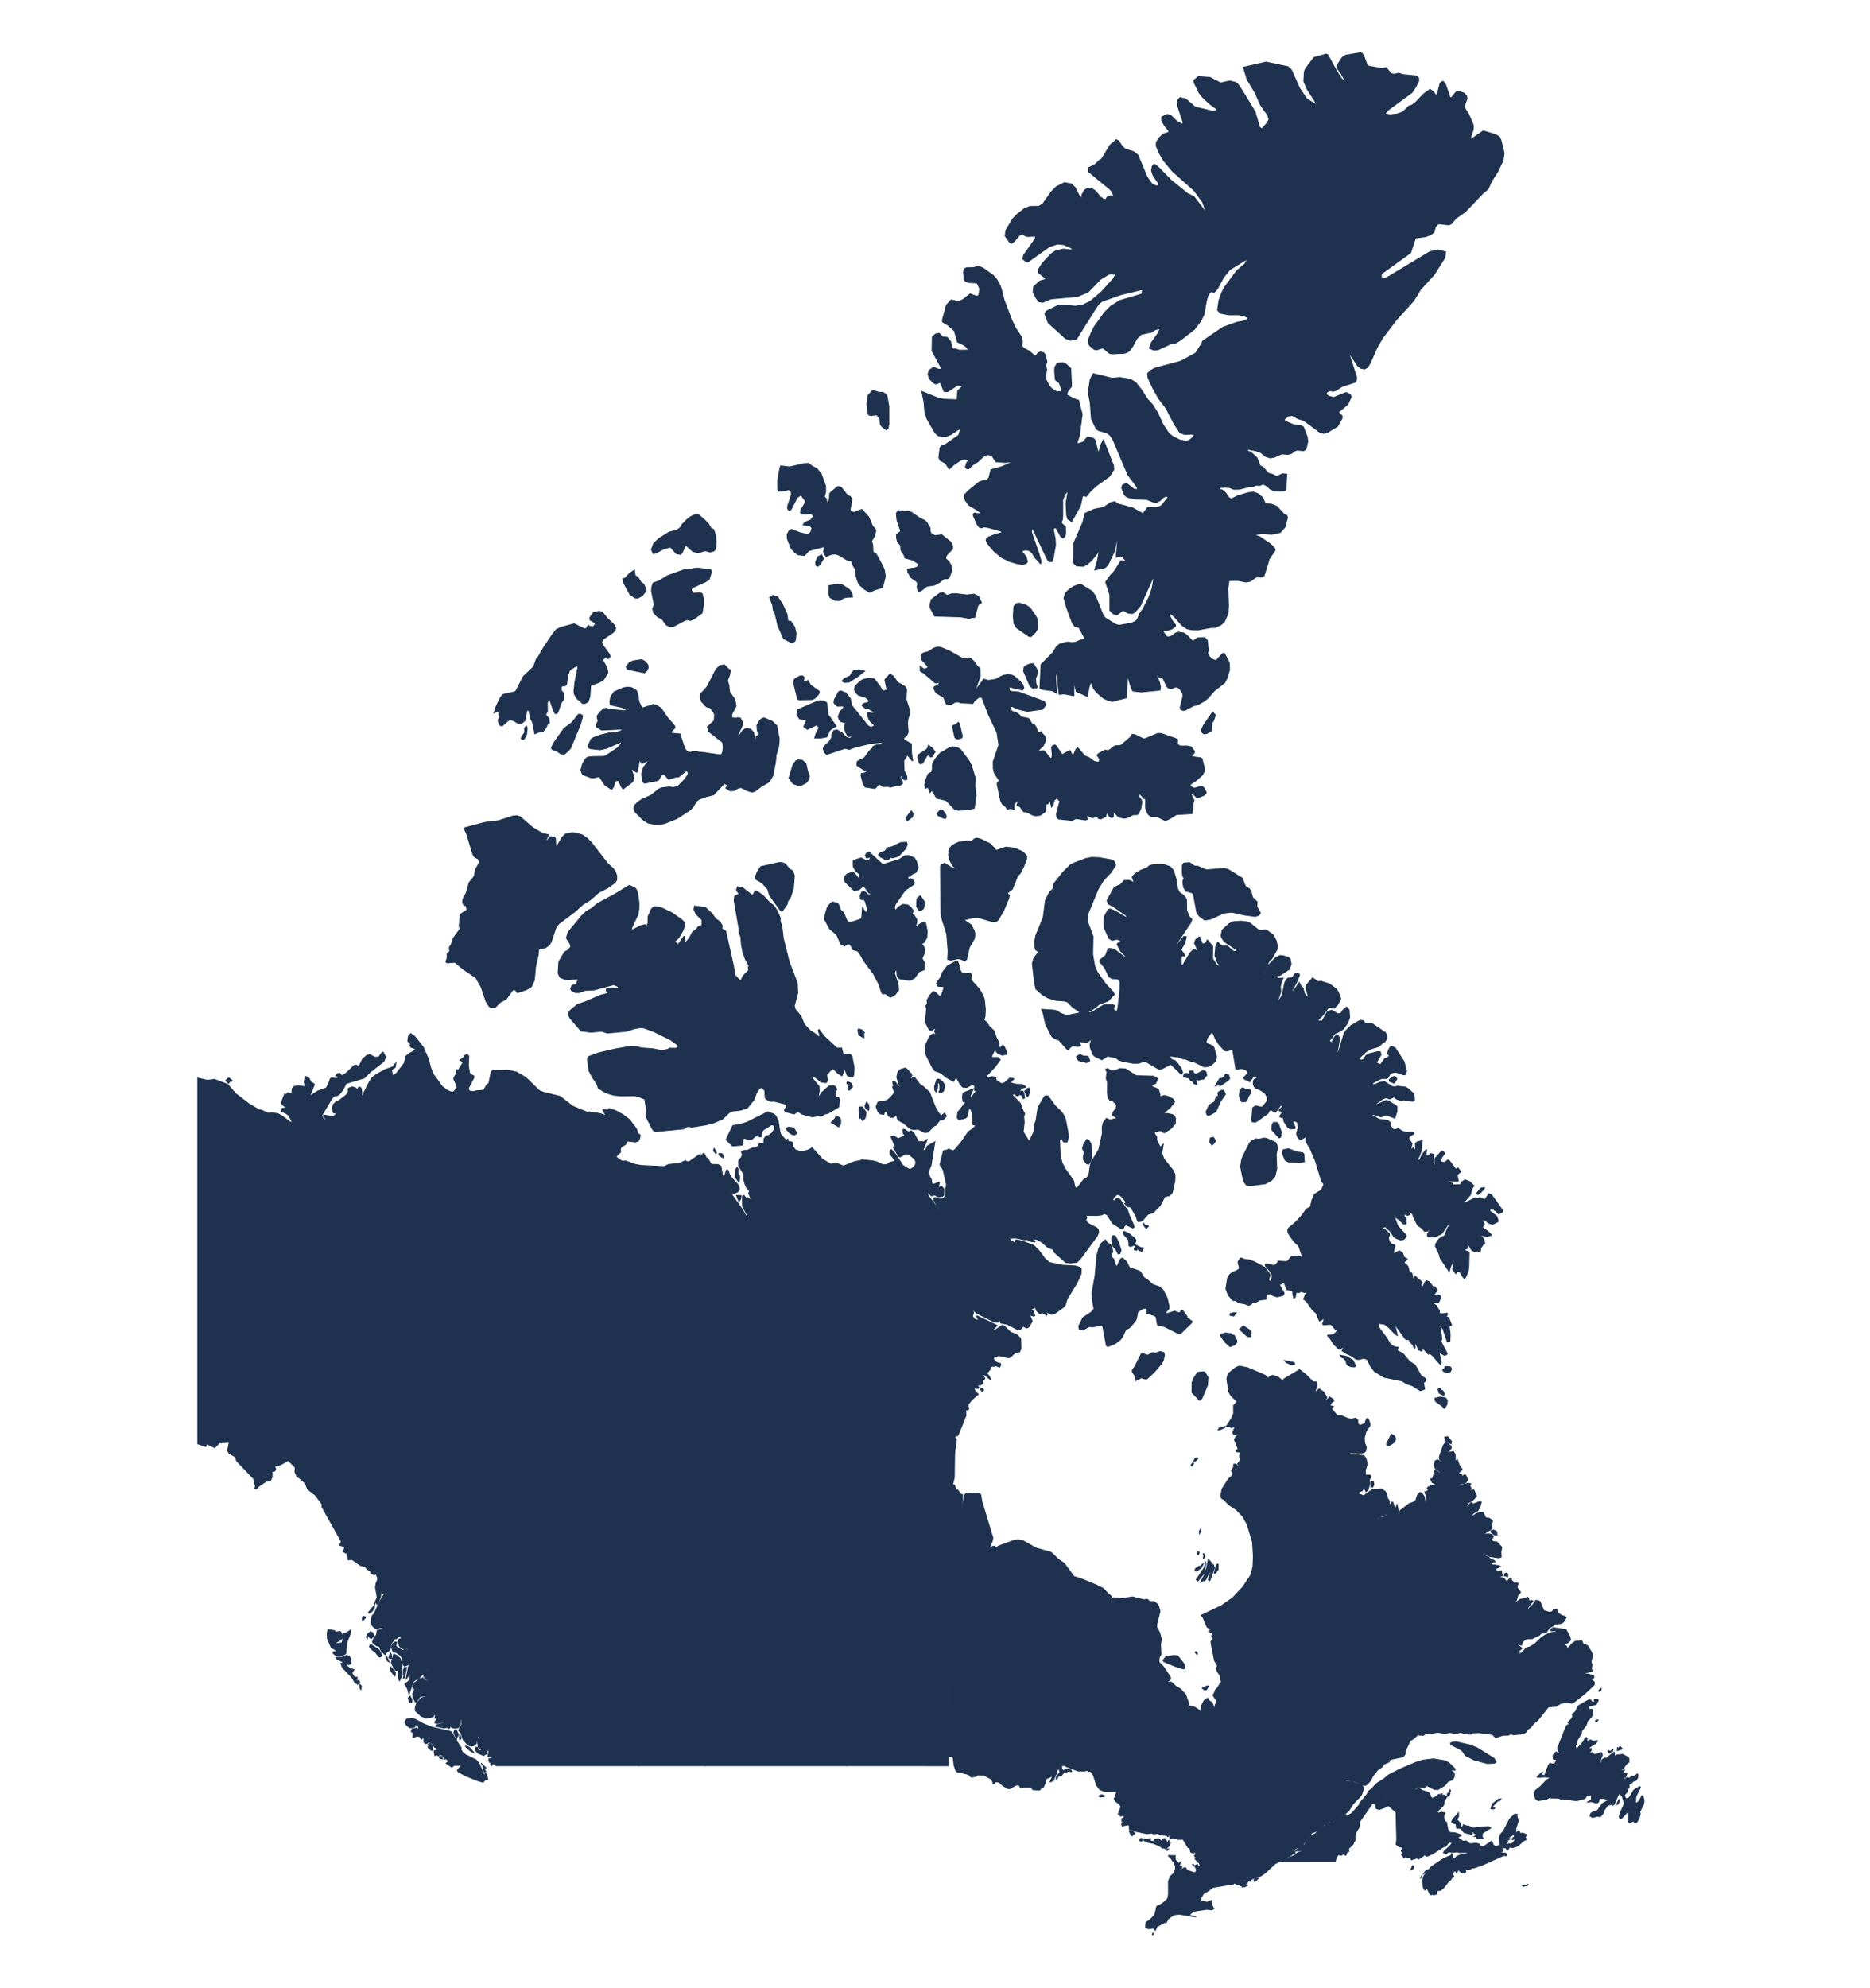 <?xml version="1.0" encoding="utf-8"?>
<!-- Generator: Adobe Illustrator 15.0.0, SVG Export Plug-In . SVG Version: 6.00 Build 0)  -->
<!DOCTYPE svg PUBLIC "-//W3C//DTD SVG 1.1//EN" "http://www.w3.org/Graphics/SVG/1.1/DTD/svg11.dtd">
<svg version="1.1" id="Layer_1" xmlns:amcharts="http://amcharts.com/ammap"
	 xmlns="http://www.w3.org/2000/svg" xmlns:xlink="http://www.w3.org/1999/xlink" x="0px" y="0px" width="1024px"
	 height="1088.39px" viewBox="0 0 1024 1088.39" enable-background="new 0 0 1024 1088.39" xml:space="preserve">
<defs>
	
	
		<amcharts:ammap  projection="mercator" leftLongitude="-141.007" topLatitude="83.117" bottomLatitude="41.731" rightLongitude="-52.647">
		</amcharts:ammap>
</defs>
<g>
	<path id="CA-AB" fill="#1E3250" stroke="#1E3250" stroke-width="0.5" d="M386.21,966.595h-36.42l0,0l0.05-0.609l-1.19-1.78
		l-1.48-0.58l-1.89-2.51l-0.11-2.06l-1.4-0.601l0.82-1.979l-0.38-2.82l0.3-1.19l-1.23-4.739l-1.83-2.61l-0.88-0.56l-1.03,0.439
		l-0.89-1.14l-0.37-1.33l-2.58-1.79l0.42-0.76l-0.28-0.761l-1.57-1.529l-1.83-0.851l-0.39-1.43l-1.87-1.32l-0.54-1.8l-2.3-2.91
		l-0.96-2.02l-0.76,0.03l-0.64,1.06l-0.74,0.02l-1.12-2.489l-1.86-2.34l-0.67-1.591l-2.4,0.21l-1.46-0.96l-0.64-0.939l0.81-1.63
		l-2.43-1.5l-0.52,1.069l-1.44,0.391l-0.03-1.421l-1.13-2.069l0.18-1.25l-1.31-2.51l-1.38-0.46l-0.43-1.73l-0.79-0.59l-0.33-1.311
		l-1.7-1.229l-0.26,1.44l-2.14-1.051l-1.25-2.14l-2.51-0.271l-1.25-1.81l-0.66-0.36l-0.22-1.46l1.57-0.04l0.07-0.279l-0.69-0.99
		l-0.83-0.36l-0.87-1.83l0.01-101.21l0,0h89.65l0,0V966.595z"/>
	<path id="CA-BC" fill="#1E3250" stroke="#1E3250" stroke-width="0.5" d="M262.331,795.755h34.24l0,0l-0.01,101.21l0.87,1.83
		l0.83,0.37l0.69,0.98l-0.07,0.279l-1.57,0.04l0.22,1.46l0.67,0.37l1.25,1.811l2.51,0.27l1.24,2.141l2.14,1.04l0.26-1.44l1.69,1.23
		l0.33,1.31l0.79,0.59l0.43,1.73l1.38,0.46l1.32,2.51l-0.18,1.26l1.12,2.07l0.04,1.42l1.44-0.39l0.52-1.07l2.42,1.51l-0.81,1.62
		l0.64,0.94l1.46,0.96l2.4-0.21l0.68,1.58l1.86,2.34l1.11,2.489l0.74-0.02l0.64-1.061l0.75-0.029l0.96,2.02l2.31,2.92l0.53,1.79
		l1.87,1.33l0.4,1.43l1.83,0.841l1.57,1.54l0.28,0.75l-0.41,0.76l2.58,1.79l0.37,1.33l0.89,1.14l1.03-0.439l0.88,0.56l1.83,2.61
		l1.23,4.74l-0.3,1.189l0.38,2.83l-0.82,1.979l1.4,0.601l0.11,2.06l1.89,2.511l1.48,0.579l1.19,1.78l-0.05,0.61l0,0h-78.23
		l-1.21-1.11l-0.7,0.19l-0.42,0.92h-0.33l-0.28-0.86l0.34-1.01l-0.92,0.01l-0.43-1.79l2.53-0.45l0.61-1.449l-1.22,1.05l-2.34-0.3
		l0.8-4.631l-1.23,1.421l-0.1,1.63l-0.91,0.109l-0.84,0.74l-3.24-1.34l-1.23-1.49l-0.23-0.81l0.55-1.03l0.63,0.26l0.95,1.811
		l0.7-0.101l1.4-1.21l-1.62,0.311l-1-1.08l-0.27-3.39l1.07-1.49l-0.37-0.78l-1.08-0.55l0.72,1.56l-0.82,1.101l-0.25,1.63l-1.4,1.15
		l-1.25,0.289l-1.81-0.5l-2.68-2.939l-1.35-3.88l-0.47-0.811l-0.52-0.109l-0.12-0.771l1.74-3.08l0.02-3.319l-0.66,0.88l-0.08,2.05
		l-1.04,2.14l-1.35,0.53l-2.39-0.29l-0.45-0.52l-0.12-1.62l-0.63,2.29l-0.78,0.3l-0.67-0.61l-1.73,0.291l-4.35-0.881l0.3-0.81
		l4.65-1.09l-0.75-0.38l-3.49,0.63l-1.29-0.181l-0.03-0.64l1.28-1.6l-1.32-0.41l0.33-1.34l-0.29-1.37l-1.03,2.01l-3.82,0.67
		l-2.68-1.109l-3.15-2.921l-0.06-1.68l0.73-2.271l2.56-3.09l5.87-0.88l-5.8-0.06l-0.93,0.41l-1.81,2.88l-0.62-0.17l-1.22-2.63
		l-0.11-2.131l1.22-2.5l-1.18,0.04l0.14-1.399l0.43-1.521l3.2-2.41l1.75-0.569l0.6,1.17l1.5,0.35l2.64,3.351l-1.62-2.4l-0.38-1.21
		l-1.69-0.91l-0.6-1.27l0.06-1.181l1.72-1.77l0.39-0.931l-0.51-1.79l-0.04,1.811l-0.48,0.99l-4.06,4.31l-1.74,0.6l-1.08,0.99
		l-2.4,6.721l-0.82-3.041l-1.47-2.34l2.87-2.33l-0.13-1.979l1-1.35l-0.88,0.21l-2.09,2.47l1.25-6.521l0.71-1.55l-2.79,1.26
		l-0.78-0.75l-0.65-3.92l-1.14-1.54l-1.94-1.26l-1.9-0.59l-0.81-2.5l0.51-1.62l0.83-0.771l0.77-0.35l0.73,0.16l-0.46,2.189
		l3.26,2.08l0.57,0.16l1.08-0.74l2.02,0.631l1.84,2.14l-0.2-0.83l-2.31-2.3l-2.73,0.1l-1.47-1.17l-0.79-2.9l0.44-0.959l1.64-0.73
		l-1.06-0.92h-0.48l-1.66,1.35l-0.62-0.18l-2.23,3.02l-0.45,3.36l-1.83,1.07l-0.91,1.42l-2.31-2.42l-0.81-2.08l-1.46-0.37
		l-1.69-1.18l-0.65-1.051l0.92-2.17l1.32-1.64l0.38-2.4l2.26-0.49l1.48-0.989l-2.44,0.06l-1.67,0.69l-1.85-1.36l-0.95-1.25
		l-0.3-1.06l0.72-3.61l1.18-1.16l2.95-6.76l2.95-4.681l-1.26,0.381l-0.84-1.91l-0.38,3.79l-1.89,4.1l-0.39-0.79l0.86-2.45l0.1-1.489
		l-0.97-4.311l0.71-5.07l-0.75-2.54l-1.05,0.421l-1.78-0.641l-0.57-1.74l-1.54-0.529l-0.83-1.24l-3.06-1.03l-4.41-3.14l-2.23,0.14
		l-0.08-1.54l-0.47-0.93l0.18-0.83l-2.13-1.04l0.65-2.78l-2.75-0.87l0.95-1.96l-10.67-19.1l0.19-1.26l-3.76-5.051l-4.27-3.34
		l-1.29-3.25l-3.24-2.88l-1.27-0.67l-1.14-2.689l0.18-2.421l-3.81-3.8l-4.11,2.32l-3.47,1.021l0.67,1.27l-0.28,0.93l-0.63,0.431
		l-1.06-0.051v3.15l-1,2.23l-2.1,0.04l-4.16,2.819l-1.44,1.48l-0.74-0.21l0.33-1.32l-0.98-4.1l-9.31-9.73l-0.66-2.189l-3.15-1.79
		l0,0L262.331,795.755z M205,878.785l0.38-1.74l1.21-2.52l-0.99-5.63l0.31-1.99l0.78-1.73l-0.87,3.141l0.94,6.41L205,878.785z
		 M201.761,882.775l3.24-3.99l0.09,1.229l-1.3,2.061l-1.67,1.02L201.761,882.775z M198.61,887.265l-0.24-0.97l0.42-1.39l1.33,0.28
		l-0.05,0.569L198.61,887.265z M183.11,892.646l0.82,0.899l2.34-0.46l1.23,2.19l-0.08,1.649l-3.49,2.4l0.27,0.54l3.12-0.5l0.65-2.65
		l-0.18-2.649l1.74-0.12l2.45-1.521l-0.31,2.36l-1.67,4.13l-0.61,6.1l-0.48,0.65l-3.01,1.13l-1.55-0.069l-2.04-1.74l0.49-0.86
		l2.4,0.46l-2.2-1.83l-1.57-0.739l-2.1-4.971l-0.17-2.56l0.44-2.34L183.11,892.646z M204.8,895.226l-1.33,1.739l-0.77-0.27
		l-1.07-1.19l-0.47,0.29l-0.02,1.16l-0.53-0.72l0.5-1.5l1.78-1.49l1.18,0.641L204.8,895.226z M208.281,907.125l-0.77-0.13
		l-1.95-2.53l-1.38-0.92l-1.9-2.06l0.59-1.311l4.55,2.931l1.7,2.87L208.281,907.125z M214.38,907.875l-0.98,0.101l-0.42-0.46
		l0.77-2.811l0.55,1.061L214.38,907.875z M219.9,910.525l0.38,6.22l-1.52,3.36l-0.47-0.98l-0.32-3.55l0.18-2.43l-0.76,1.25
		l-0.62,0.069l-1.1-1.21l-1.37-3.1l1.28-4.69l1.57,0.771l2.02,1.729L219.9,910.525z M191.201,906.715l0.91,1.38l0.16,2.69
		l-1.44,0.55l-0.76-0.439l-0.83,0.52l2.19,1.83l2.44,0.811l-1.21,1.819l1.44,2.29l1.53,0.09l-0.54,1.65l1.59,0.17l0.24,1.05
		l-0.94,0.96l-1.8-1.229l-1.26-2.37l-5.41-5.64l-0.83-2.23l1.01-0.35l0.01-0.62l-2.91-1.08l-0.7-0.98l3.52-0.34l2.34-1.06
		L191.201,906.715z M213.07,909.745l-0.86-0.47l-0.81-1.57l-0.01-0.89l0.45,0.2L213.07,909.745z M216.451,916.865l-0.29,0.67
		l-1.63-2.069l-0.89-1.721l0.04-1.319l2.26,2.21l0.48,0.899L216.451,916.865z M221.541,918.465l-0.69,0.2l0.29-1.25l-0.24-3.29
		l0.67-1.26l1.05-0.04L221.541,918.465z M197.69,924.875l-0.66-0.76l0.05-1.99l0.78,0.811L197.69,924.875z M225.521,931.915h-1.08
		l-0.93-2.2l1.05-1.18l1.03,1.771L225.521,931.915z M232.041,943.775l4.45,1.76l9.73,2.2l1.19,0.58l2.23,4.25l2.68,3.89l0.27,0.64
		l-0.23,0.58l0.9,1.561l1.68,1.399l5.8,2.811l1.58,1.92l2.9,6.81l0.48-1.47l0.48,0.271l0.95,2.899l-0.24,0.591l-1.21-0.221
		l-1.14,1.41l-3.08-0.859l-6.92-2.841l-3.87-2.21l-0.13-0.83l2.56-2.8l0.33-2.52l-1.03,2.71l-3.9,0.22l-1.14,0.88l-3.04-2.15
		l1.65-1.279l-0.75-0.19l-0.96-1.05l-1.04,0.39l-0.29-0.55l0.43-1.56l-0.76,0.46l-0.71-0.73l-1.29-0.29l-0.55,0.83l-1.26-0.95
		l-0.67,0.75l-0.4-2.01l0.2-0.65l3.66-1.13l-1.91,0.16l-1.03-0.819l-0.56,0.01l-1.42-2.17l-1.97-0.94l-0.66,0.851l-1.23,0.039
		l-0.73-0.959l0.15-1.721l-0.63-0.899l-0.36,0.939l-0.53,0.26l-1.06-1.55h-1.86l-0.86,0.59l-0.84-0.09l0.22-2.31l-1.11-0.74
		l0.51-1.39l2.37-0.48l1.39,1.04l-0.38-1.86l0.57-0.649l-2.56-0.34l0.18,1.01l-1.2,0.52l-1.74,0.011l-1.87-1.561l-0.74-1.229
		l0.03-0.671l0.94-1.189l2.9-0.46l1.84,0.56L232.041,943.775z M250.09,951.386l-0.1,0.739l-1.46-3.729l0.51-1.44l0.94,0.34
		l1.09,2.37L250.09,951.386z M251.94,952.325l-0.21,0.12l-0.22-1.58l0.31-1.16l0.75,1.86L251.94,952.325z M237.031,958.195
		l-0.92-0.11l-1.75-1.449l0.37-0.891l-0.26-0.76l0.89-0.48l0.79,0.4l0.79,1.36L237.031,958.195z M259.331,959.226l0.12,0.29
		l-1.99-1.07l-2.58-2.35l0.24-0.23l1.81,0.66L259.331,959.226z M241.951,961.665l0.25,1.24l-1.48-0.44l0.19-1.149L241.951,961.665z
		 M266.331,968.056l-1.51-0.811l-1.33-2.03L266.331,968.056z M265.771,969.835l-0.38,0.351l-0.36-0.29l-0.58-2.381l1.03,0.791
		l-0.18,0.289l0.72,1.221L265.771,969.835z"/>
	<path id="CA-MB" fill="#1E3250" stroke="#1E3250" stroke-width="0.5" d="M574.92,849.625l-21.779,24.601l-20.1,24.189l-13.74,13.85
		l-0.02,49.181l0,0l-0.061,5.17l-55.62-0.021l0,0l-5.68-100.289l-0.01-70.551l0,0l64.81-0.01l0,0l-0.15,12.99l-0.73,3.14
		l-0.779,0.33l1.619,0.84l0.92,2.61l0.852,0.03l1.43,2.13l1.189,0.5l-0.41,7.17l0.541-1.37l0.57-4.25l0.77-1.9l0.6-0.409
		l2.471-0.211l2.639,0.48l1.861-0.2l0.889,0.53l0.711,4.05l5.98,19.7l-0.41,1.9l-1.221,2.739l-1.641,1.92l3.061-1.88l1.369-0.149
		l-0.469,1.229l3.029-1.53l8.131-2.93l1.91-0.25l2.74,0.53l7.18,4.01L574.92,849.625z"/>
	<path id="CA-NB" fill="#1E3250" stroke="#1E3250" stroke-width="0.5" d="M798.301,1006.035l-0.18,0.45l-0.971,0.17l-1.391,1.66l0,0
		l-1.5,0.38l-1.35-1.8l0.35,1.71l-1.658,2.239l-1.07,0.16l-5.801,3.681l-3.039,1.449l-0.641,0.011l-1.381-1.2l0.75-1.28l-1.398,1.05
		l0.68,0.99l-0.33,0.37l-2.65,1.67l-0.641-0.6l-3.24,0.96l-0.41-0.99l-0.52-0.15l-0.959,0.171l-1.48-0.721l-0.59,0.601l-1.41-1.551
		l0.4-1.3l-0.59-1.22l0.619-0.72l-0.07-0.931l-1.459-0.229l-1.85-1.37l0.318-2.561l-0.359-15.01l-3.84-3.46l-1.1,0.021l-0.17,0.37
		l-4.051,1.489l-1.561-0.439l-0.449-0.771l0,0l3.811-1.66l1.779-1.42l0.451-0.8l0.01-4.53h2.369v-0.92h4.49l0.301,0.79l1.92,1.13
		l0.52-0.43l2.24-0.42l0.949,0.25l0.24-0.851l1.98-0.79l0,0l0.65,0.15l1.818-0.75l0.621,0.08l1.34,0.96l3.23,1.04l0.84,0.68
		l0.799,2.181l0.531,0.35l1.109-0.229l2.291-1.65l2.029-0.47l-0.4,0.72l1.551-0.061l1.529,0.96l-1.33,2.061l-0.539,2.66l-3.65,3.52
		l1.139,0.681l1.342-0.511l1.889,0.37l-0.67,2.26l0.801,2.471l0.811,0.359l0.699,4.101l0.82,0.58l0.139,0.92l2.961,0.26l3.039,0.96
		l0.371,0.5l-2.01,1.1L798.301,1006.035z M794.311,980.545l-1.029,0.69l0.818-1.42L794.311,980.545z M794.021,981.505l-0.23,0.971
		l-0.781,0.819l-0.568-0.02l0.189-1.46L794.021,981.505z M773.811,1022.965l-1.211,0.66l0.852-2.22l0.51,0.18L773.811,1022.965z"/>
	<path id="CA-NL" fill="#1E3250" stroke="#1E3250" stroke-width="0.5" d="M860.43,932.355l-0.01-8.05l-59.67-0.141l-0.26-0.58
		l1.09-0.14l-0.91-3.46l-1.52-1.22l-0.141-0.7l-0.988-0.42l0.02-0.4l1.439-1.53l4.381-1.47l-1.26-1.26l-0.041-2.82l-1.051-2.029
		l-0.459-0.131l-1.641,0.48l-0.609,2.7l-1.49,0.6l-0.35,0.58l-0.041,3.85l0.721,2.58l-0.25,2.8l-1.26,1.511l-0.57,3.5l0.4,1.63
		l-1.939,1.729l-0.82,0.12l-0.941-2.09l0.682-1.16l-2.74-3.33l-1.84-1.449l-2.82-0.7l-1.23,1.89l-1.721-0.45l-0.42,0.75l-0.5-0.029
		l-1.369-0.801l-0.551-1.46l-1.639-1.33l-0.59,2.131l-0.561-0.42l-0.49-1.62l0.609-1.811l-0.289-3.569l1.129-3.49l-1.148-1.69
		l-0.361-0.12l-0.479,0.891l-0.842,0.399l-0.658,3.03l-1.131,0.6l-1.221-0.17l-1.049-0.84l0.129-2.439l0.75-2.271l0.23-4.21
		l-1.18-0.93l-0.801-1.891l-2.77-1.06l0.02-2.771l-2.6-4.01l2.24-2.68l-0.881-3.311l0.07-1.56l0.58-0.311l2.25,0.83l0.441-1.03
		l0.77-0.479l0.029-0.56l-2.41-5.131l0.07-1.369l0.949,0.13l1.211,1.97l2.689,2.43l1.281,0.51l0.66-0.779l-0.871-5.15l0.201-1.32
		l-0.65-1.27l0.209-0.54l5.531,5.64l2.449,0.94l0.779,1.59l1.08,0.93l4.971,0.4l7-0.11l3.859,1.431l1.891,0.29l2-5.38l-0.67-1.94
		l0.15-0.85l3.789-3.13l-0.379-2.74l-1.35-0.45l-0.99-0.85l-2.561-4.21l0.02-1l1.25-1.101l-0.18-0.529l-3.82-1.15l0.109-0.76
		l0.83-1.09l-1.988-1.4l-0.131-1.54l1.619-0.72l0.262-0.59l-1.701-3.771l1.9-2.97l0.24-2.19l1.061-3.37l-0.381-1.51l0.52-1.28
		l-0.15-2.609l1.291-1.94l0.119-0.899l-1.02,0.46l-0.699-0.17l-1.5-1.61l-0.75,0.28l-1.621-3.91l-1.439-1.38l-0.07-0.771l2.66-3.649
		l2.24-1.721l-0.311-1.64l-1.609,0.01l-0.08-1.489l0.99-0.73l4.16-1.19l-0.85-1.319l-1.211-0.55l-4.17,1.609l-0.92-1.68l-4.971-1.44
		l0.141-1.229l0.561-0.5l3.379,0.87l0.621-0.37l-1.381-1.67l-0.369-1.91l0.15-3.03l1.119-1.35l-0.061-0.7l-0.529-0.229l-2.42,1.09
		l-0.93-1.3l0.24-4.881l1.158-1.89l-1.549-1.15l-0.48-0.89l2.131-1.34l0.25-0.561l-1.5-0.989l-0.51-0.99l2.08-1l0,0l1.59,1.41
		l0.148,1.02l-0.969,1.38l-2.16,1.48l0.32,0.26l1.549-0.82l2.471-0.369l0.9,1.63l0.129,2.26l-0.52,1.87l1.529-1.45l1.141,3.15
		l1.6,2.34l-1.979,1.819l0.229,0.511l1.48,0.54l0.041,1.26l1.238-1.13l0.881,0.149l1.119,2.42l-0.818,1.381l-1.25,0.63l-2.92,0.439
		l0.27,0.46l1.32,0.011l3.539-0.92l1.35,0.199l0.23,0.19l-0.779,0.53l0.84,1.71l-0.59,1.05l0.869,0.17l1.211-0.35l1.58,3.55
		l-2.051,2.18l-2.58,1.6l-1.32,2.091l0.57-0.011l2.359-2.33l0.58,0.11l0.121,0.851l3.539-1.391l1.16-0.07l0.131,0.381l-0.721,2.64
		l-1.23,2.02l-2.25,1.24l-1.779,1.9l0.369,0.21l3.611-2.15l2.969-0.42l1.621,3.08l1.689,0.141l1.42,0.88l0.529,0.85l-0.859,1.54
		l0.57,1.689l-0.33,0.95l-3.32,2.13l-1.41-0.08l0.891,0.681l2.76-0.08l1.5,0.53l0.641,0.84l-1.141,2.03l1.051,0.829l2.08,0.24
		l2.639,2.84l-0.51,2.58l0.17,2.811l-1.43,0.43l-4.76-0.72l-2.721-1.11l-0.139-0.34l0.77-0.74l-1.811,0.511l0.91,1.17l2.5,1.029
		l1.121,1.24l1.229,0.11l1.051,0.95l-1.451,0.329l-0.988,0.83l0.619,0.49l3.82,0.54l0.799,0.48l-2.529,1.159L819,859.676l1.381,0.37
		l1.74-0.131l0.57,2.711l-1.32,0.399l-0.01,0.431l2.35,0.64l0.881,1.42l0.84,0.06l1.469-1.52l0.791,0.26l0.059,0.87l1.291,1.15
		l0.27,1.399l0.77-1.239l1.211,0.329l-0.6,2.15l1.939,2.67l-1.51,1.811l-0.801,2.609l-1.5,2.19l3.631-2.76l2.529-0.36l1.541-0.79
		l0.57,0.64l0.059,1.141l0.75,0.359l0.791-0.38l0.719,0.34l-2.719,3.641l-0.861,2l3.67-3.761l1.512-2.26l1.549,0.26l0.801,0.53
		l1.949,4.851l3.42,1l1.57-0.601l0.25-0.83l2.09-0.149l0.301,1.59l0.92,0.84l1.789,1.061l1.291,0.159l0.699,0.761l-1.42,2.319
		l-1.221,0.83l-4.049,0.55l-0.609,0.98l-1.932,0.89l-1.779,2.73l-2.57,0.25l-1.061,1.06l-4.1,1.96h-2.93l-2.09,1.53l-0.789,2.07
		l-2.25-0.86l0.229,0.69l2.41,1.81l-1.699,1.43l-0.141,0.471l0.49,0.25l-0.85,0.819l0.15,0.34l1.619-0.6l2.859-2.97l1.861-0.49
		l2.68-1.61l3.609-3.5l2.4-1.56l2.92-1.13l3.5-0.601l-1.16-0.54l-2.26,0.19l-0.35-0.88l1.469-0.86l6.961,1l1.949,3.63l0.57,2.01
		l-0.98,1.16l-2.51,1.57l1.24,0.77l0.49,1.381l2.871-3.061l1.539-1.01l3.369-0.391l1,2.12l2.191,0.561l2.25,3.66l0.549,1.97
		l-0.85,3.15l0.561,1.81l-0.381,2.11l0.631,1.37l-4.391,1.02l-0.289,0.431l2.439,0.1l2.74,0.92l0.359,0.68l-0.641,0.94l-2.1-0.44
		l2.881,2.24l-0.041,1.51l-5.26,4.95l-6.219,4.89L860.43,932.355z M818.801,838.005l0.75,0.49l0.199,1.811l-1.42-0.11l-1.619-1.21
		l-0.32-0.88l1.461-0.511L818.801,838.005z M825.521,862.765l0.109,0.391l-1.871-0.521l0.301-1.13l0.631-0.359l1.08,0.67
		L825.521,862.765z M876.021,925.915l-0.521-0.15l0.18-0.56l1.131-0.82l-0.17,0.95L876.021,925.915z M875.141,931.015l-1.119,2.12
		l-4.012,0.86l-0.119,0.95l0.4,0.89l1.42-0.08l0.41,0.551l-0.041,1.89l-0.639,1.79l-2.111,2.1l-0.799,2.46l-2.32,2.88l-0.27,1.53
		l-2.23,3.67l-0.201,1.73l-0.85,1.63l0.35,0.76l-0.119,1.34l4-4.43l1.16-2.18l0.609-0.351l0.51,0.73l-0.35,1.71l2.1-1.08l1.451,0.8
		l2.35-0.32L874,954.226l-4.09,2.6l-0.9,1.18l1.451-0.81l0.969,0.11l-0.199,1.239l-1.75,1.771l2.439-0.87l1.23,1.11l2.711-0.761
		l0.289,1.61l0.57-0.55l-0.031-1.391l0.48,0.08l0.26,1.37l-1.279,3.29l-0.1,1.21l0.9-0.57l0.068-1.08l0.611-0.609l1.34-0.83
		l0.09,0.62l0.301-0.11l4.309-3.56l0.301-0.03l0.189,2.75l0.83-1.18l3.57-0.37l3.029,1.649l0.451,0.79l-0.031,1.681l-1.66,1.439
		l-1.299,1.99l-2.311,1.38l2.77-0.319l-1.01,1.42l2.4,0.359l-0.07,0.33l-0.789,1.75l-2.871,1.79l2.83-0.75l0.541-0.63l0.85-0.21
		l0.83,0.4l1.26-1.08l1.711-0.21l1.459-1.101l0.27,0.33l-0.09,1.61l-0.879,1.54l-1.781,0.62l-0.639,0.83l-1.83,1.16l0.439,0.449
		l-0.08,1.15l-2.689,0.91l2.07,0.069l-0.512,1.25l-1.51,1.79l0.881,1.82l0.83,0.02l0.609-0.189l0.9-1.08l1.98-3.38l3.24-2
		l0.488,0.46l-2.58,5.05l-0.139,2.95l0.42,0.75l1.59-1.29l1.459-2.88l0.641,0.32l0.52,2.6l-0.27,1.63l-2.049,4.25l0.27,1.21
		l-0.711,2.51l-1.369,2.13l-0.891-0.06l-0.98-0.75l-1.91,1.12l-0.479-0.08l-0.07-6.63l-3.701,4.01l-0.828,0.189l-0.641-0.729
		l0.73-2.7l2.18-4.66l-1.25-4.189l-1.82-1.38l-2.66,6.05l-0.67,0.38l0.789-2.27l-1.59,1.84l-1.84,0.31l-2.1,2.78l-0.439,1.68
		l-1.58,1.841l-1.93-0.11l-2.311,0.61l-1.449-0.791l0.27-1.17l0.719-0.72l3.111-1.17l2.699-3.8l2.881-1.61l0.76-1.24l-1.451,0.58
		l-1.148-0.489l-2.621-0.051l-0.609,2.12l-1.27,0.48l-2.561-0.86l-2.381,0.36l2.33-1.19l0.08-3.01l-1.449,0.74l-0.91-0.34
		l-1.27,1.739l-4.58,1.24l-6.271-0.88l-1.67,0.08l-2.379-0.66l-3.65-0.03l-0.029-0.72l-2.48,1.39l-4.52,0.74l-1.281-0.84
		l-0.549-1.36l-0.371-2.02l0.811-1.42l2.789-2.19l3.191-3.38l2.459-1.49l-3.52-0.25l-3.98,0.25l-0.01-0.5l2.92-2.54l-0.58,1.3
		l0.561,0.61l1.141,0.101l2-5.5l0.809-1.11l1.951,0.31l1.219,1.011l0.531-0.011l-0.971-1.22l1.07-2.08l-1.891-0.399l-0.199-1.75
		l0.949-1.551l0.82-0.59l1.43,0.95l0.58-0.22l-0.949-1.521l-0.26-1.39l4.42-11.22l0.92-1.4l1.35-0.14l-1.061-1.181l2.191-2.239
		l0.43-1.171l-0.271-1.01l1.891-1.63l1.279-2.96l5.891-3.38l1.109,0.06l0.33,0.801l1.57,0.529l0.281-0.569l-0.371-0.7l0.311-0.28
		l1.301-0.25l0.609,0.49V931.015z M874.451,942.655l-0.84-0.01l0.219-0.851l1.211-0.22L874.451,942.655z M887.381,956.285l1.01,1.14
		l-2.74,0.92l0.08-1.6l0.699,0.32l0.551-0.87L887.381,956.285z M883.25,958.436l-2.08,1.279l-0.689-1.1l0.449-0.32l0.721,0.511
		l1.561-0.96L883.25,958.436z M886.18,987.415l-0.889,0.44l1-2.341l0.779-0.819L886.18,987.415z"/>
	<path id="CA-NS" fill="#1E3250" stroke="#1E3250" stroke-width="0.5" d="M824.531,1006.915l2.148-0.5l-0.029,0.45l-1.52,0.85
		l0.59,0.57l-1.08,1.149l0.301,0.58l1.148-0.569l1.73-0.05l2.49-2.791l-2.189,0.461l-0.25-0.301l1.43-1.35l-0.109-0.71l0.719-1.12
		l1.859-1.39l0.641,1.5l1.201-0.13l2.039,0.6l0.15,0.6l-0.76,1.2l0.949,0.7l-0.129,0.3l-1.561,0.79l-3.32,2.89l-2.57,0.82
		l-1.779-0.25l-3.689,0.47l-1.49-1.819l-0.41-2.891l0.129-1.52l0.641-1.431l1.51-1.71l3.32-6.42l2.68-2.64l1.461-0.061l-0.15,1.051
		l0.83,2.43l-1.34,4.21l-0.111,1.85l-0.738,1.271L824.531,1006.915z M795.75,1008.315l1.391-1.66l0.971-0.17l0.18-0.45l0,0
		l2.939,1.99l1.74-0.21l1.939,1.569l3.42-0.31l1.881,0.46l-0.439,1.18l1.469-0.16l0.92,0.5l4.73-3.149l0.699,1.97l0.9,0.75
		l1.07,0.17l1.48-0.569l1.27,1.449l0.609,1.69l-1.6,0.95l3.18,0.229l0.67,0.72l-0.619,0.74l-0.58-0.29l-1.061,0.26l-11.029,4.95
		l-4.641,1.62l-1.109,0.04l-1.35,0.859l-1.352,0.03l-1.318-0.54l0.529,1.75l-0.58,0.801l-1.891-0.381l-1.609-1.68l-0.91,1.97
		l-0.59-1.239l-1.07,0.459l-0.469,1.32l0.559,1.38l-0.529,0.53l-0.391-0.14l-0.811,1.479l-0.979,0.54l-2.541,3.41l-2.01,1.74
		l-1.33,0.01l-0.85,0.72l-0.131,1.46l-0.75-0.149l-0.479,0.529l-0.74-0.43l-0.871,0.24l-0.68-0.33l-1.33-2.9l-0.82-0.24l-0.529,0.9
		l-0.789-0.89l-0.602-4.101l0.84-2.79l2.08-2.52l-0.66-0.08l-1.828,1.75l1.119-1.58l0.939-0.67l2.701-0.82l1.02-1.01l-2.029,0.8
		l0.639-0.79l6.76-4.55l4.07-1.71l0.381-0.63l-0.371-0.4l1.051,0.36l-0.211,2.17l1.07,0.3l0.891,1.15l-0.42-1.57l0.799-0.89
		l3.092-1.19l2.58-0.13l0.828-0.55l-2.209-0.37l-2.619,0.2l-1.621-0.42l-2.23,0.27l-2.359-0.26l-1.311,1.09l-1.49-0.64l0.771-1.28
		l2.398-1.91L795.75,1008.315z M825.811,1012.735l-0.369,0.109l-0.711-0.97l1.52-0.12L825.811,1012.735z M778.191,1027.835
		l-0.451,0.44l1.02-1.681L778.191,1027.835z M836.34,1032.226l-2.24,0.41l-0.709-0.58l2.25,0.08l1.25-0.69L836.34,1032.226z"/>
	<path id="CA-NT" fill="#1E3250" stroke="#1E3250" stroke-width="0.5" d="M386.17,285.016l0.01,16.42l0,0l-3.72,1.18l-3.02-0.7
		l-3.71-3.35l-0.54,0.439l-1.85,3.94l-0.74,0.56l-2.17-0.359l-3.33-3.681l-3.82,1.091l-3.96,2.149l-1.55,0.4l-1.08-2.24l1.28-3.29
		l2.64-2.61l5.75-3.64l4.53-1.22l1.69-1.29l1.07-1.851l2.95-2.939l1.74-1.22l2.33-1.051l1.88,0.051L386.17,285.016z
		 M386.181,311.605v6.93l0,0l-6.7,3.06l-1.03,0.98l0.48,1.31l0.83,0.921l3.83-0.211l0.92,0.4l0.64,2.59l0.01,3.811l-0.73,4.17
		l-4.34,3.25l-1.89,0.819l-1.49-0.3l-1.49,0.19l-6.51,3.46l-2.01,0.02l-1.76-0.83l-2.43-3.27l-2.53-1.29l-2.14-2.29l-0.4-2.08
		l0.79-2.189l-1.46-7.601l0.13-2l0.74-2.229l3.43-1.25l4.48-2.801l9.84-3.52l2.99,0.33l1.31-0.69l2.41-0.29L386.181,311.605z
		 M351.851,325.955l-2.45,1.43l-1.63-0.029l-2.88-2.021l-3.34-6.22l-0.44-2.23l1.25-0.399l2.54-2.74l2.48-1.61l0.45,3.171l0.89,0.26
		l0.84,0.87l1.7,2.68l1.16,0.51l1.35,3.03l-0.01,0.8L351.851,325.955z M336.44,342.235l0.68,1.59l-0.28,1.31l-1.05,1.07l-5.29,3.55
		l-1.04,1.66l0.39,1.42l3.84,5.29l0.42,1.2l-0.92,1.22l-1.76-0.39l-1.28,0.67l0.17,1.07l1.95,3.529l0.63,2.86l-2.46,3.89
		l-2.22,1.311l-4.77,1.75l-0.41,6.06l-0.98,2.851l-1.73,0.96h-1.3l-3.13-2.73l-1.36-2.32l-0.24-1.55l0.49-4.899l1.66-8.181
		l-0.34-0.779l-0.56-0.04l-2.89,1.75l-0.88,0.93l-0.97,2.9l-0.53,4.449l-0.95,0.851l-1.42-0.021l-0.54,0.48l-0.07,1.89l1.4,1.771
		v3.149l-1.51,2.181l-1.64,4.97l-0.78,0.78l-0.78-0.091l-0.7-1.22l-2.46-6.819l-0.51,0.52l-0.61,1.77l0.08,4.631l-0.9,1.46
		l0.13,0.659l1.57,1.78l0.21,2.03l-0.1,0.56l-0.63-0.09l-1.14,2.55l-1.6,2.08l-2.22,0.25l-2.23,0.96l-1.38-6.729l-0.66-0.95
		l-1.21-4.939l-0.69-0.61l-0.46,0.72l-1.07,5.34l-1.74,1.36l-1.92,0.1l-2.39-1.449l-1.92-0.54l-1.34,0.62l-3.08,2.739l-1.19-0.25
		l-0.96-2.149l-0.05-0.811l0.89-1.84l-0.56-1.53l0.14-1.52l-0.82-0.011l-1.96,1.04l1.15-3.489l2.28-4.74l1.38-1.83l6.74-1.53
		l0.47-0.46l4.12-7.99l5.53-5.17l1.56-4.39l0.99-1.06l3.31-5.681l4.55-6.72l2.1-2.62l2.42-1.13l7.3-1.99l5.26,2.61l1.25,0.16
		l1.17-1.94l0.79,0.51l1.95,0.37l1.25-1.649l-0.56-0.75l-2.36-1.38l-0.09-1.37l1.83-2.641l2.9-0.779l1.33,0.199l1.38,1.11l1.8,2.29
		L336.44,342.235z M354.291,367.035l-1.36,1.28l-9.31-1.891l-0.75-1.399l1.69-2.21l2.04-0.96l4.74-0.771l1.65,0.87l1.71,1.89
		l0.26,1.641L354.291,367.035z M386.19,412.115v24.13l0,0l-3.44,1.271l-1.4,1.149l-1.85,3.15l-1.72,1.66l-7.06,4.609l-7.09,2.851
		l-4.46,0.5l-4.46-0.94l-2.89-1.97l-3.87-3.88l-0.97-2.25l0.58-1.5l1.62-1.74l2.42-1.58l4.83-2.15l4.38-3.46l1.55-0.649l4.21-0.53
		l2.13,0.33l2.55-0.66l3.7-3.77l1.61-2.36l0.41-1.11l-0.54-1.04l-0.79-0.149l-3.94,3.25l-1.43,0.06l-3.88,1.16l-0.37-0.03l-2-2.319
		l-1.07-0.41l-0.95,0.859l-1.36,2.33l-0.86,0.45l-6.82,1.36l-0.74-0.53l-0.45-0.99l-0.37-3.45l0.29-1.699l0.85-2.2l2.61-3.351
		l-1.09,0.141l-2.6,1.3l-1.24-2.09l-1.36,6.89l-1.04-0.37l-1.29-1.1l-0.48-0.15l-0.28,0.351l1.4,3.66l0.01,1.06l-0.86,1.85
		l-5.09,3.88l-0.97-1.149l-1.36-3.2l-1.2-0.47l-1.11,1.189l-0.64,2.471l-1.07,1.43l-3.71-2.54l-2.99-4.54l-3.27,0.71l-1.47-0.16
		l-4.46-1.67l-0.88-2.39l0.78-3.01l1.12-2.301l1.17-1.359l0.93-0.48l2.36-0.27l6.08-0.09l1.22-0.36l6.65-4.49l1.73-2.189l0.18-0.99
		l-8.18,3.58l-3.51,0.77l-5.37-0.58l-1.01-0.56l-0.23-1l1.71-3.66l1.53-0.939l3.7-1.341l4.94-1.189l3.24-0.03l2.72-0.94l1.63-1.079
		l-12.07,0.56l-2.84-1.78l-0.09-1.04l1.03-2.189l-0.54-2.11l0.17-0.82l1.23-1.77l2.19-1.92l1.35-0.271l2.61,0.66l7.43,0.68
		l1.44-0.239l-2.21-1.46l-6.92-1.551l-0.31-1.63l0.47-2.609l1.78-2.771l5.22-2.3l2.08-0.32l2.08,0.15l2.11,1.03l0.94,0.89l0.7,2.12
		l0.51,3.61l1.22,2.699l0.89,0.841l5.85-1.92l1.73,0.489l2.52,1.62l3.26,4.851l4.2,4.909l-0.02,1.051l-1.61,1.63l-0.3,0.7
		l0.22,0.479l4.55,0.44l2.45,7.619l1.01,1.521l0.99,0.78l1.46,0.06l1.47-0.45L386.19,412.115z M386.19,386.186l-2.19-2.351
		l-0.6-2.39l0.4-1.811l2.39-2.399l0,0V386.186z M311.55,410.655l-2.56,2.31l-1.82-0.239l-2.42-1.7l-1.97-0.58l-0.69-0.561l-0.1-0.59
		l1.5-2.939l5.39-7.591l4.39-3.26l3.44-4.39l1.06-0.101l1.09,0.58l0.12,0.83l-1.14,4.131l-5.38,12.949L311.55,410.655z
		 M286.92,404.665l-0.7,0.17l-0.78-0.41l0.18-0.93l1.75-2.56l-0.14-2.04l0.44-0.9l0.71-0.37l0.32,1.141l-0.38,3.38L286.92,404.665z
		 M298.931,460.985l2.38-2.91l2.38,0.11l0.5,0.989l0.28,4.98l3.35-5.78l1.79-1.729l3.09-0.73l2.1,0.021l4.04,1.13l2.83,1.99
		l2.23,2.289l8.9,11.44l2.9,2.63l1.11,1.49l0.92,2.439l-0.04,2.431l-1.01,1.51l-4.19,2.93l-4.4,2.181l-5.23,4.52l-3.58,2.141
		l-4.65,4.149l-8.77,6.601l-1.52,2.26l-2.48,7.399l-0.94,1.7l-2.28,1.73l-2.89,0.43l-0.81,0.48l-0.13,2.51l-1.54,6.92l-0.69,7.359
		l-1.58,3.54l-2.79,1.681l-4.86,1.609l-1.34-1.649l-1.14,0.08l-3.65,5.01l-3.52,2.01l-2.6,2.66l-2.29,0.1l-1.03-0.819l-1.64-2.65
		l-2.59-7.69l-2.92-5.229l-6.74-4.51l-4.81-3.98l-4.22,0.351l-0.7-0.521l0.7-2.189l0.05-2.431l1.6-1.33l-0.45-0.8l0.06-1.31
		l1.03-1.561l1.16-3.43l3.55-4.89l-0.39-1.7l0.54-6l0.35-0.601l3.12-1.91l0.16-0.56l-0.21-1.87l-1.33-0.53l-0.72-1.109l0.12-2.061
		l1.88-3.64l1.52-5.48l2.78-3.42l0.75-3.71l2.09-3.96l-0.68-1.91l-1.93-0.939l-0.93-1.46l-3.44-11.3l-1.2-2.61l0.12-0.7l11.01-2.93
		l7.58-0.94l7.85-2.569l2.19-0.15l1.69,0.51l6.82,5.92l5.48,3.29l3.42,0.69l-1.37,2.6L298.931,460.985z M386.19,496.766l0.02,84.3
		H363.8v2.34l-1.35,2.01l-2.02,0.03l-0.06-4.38l-37.42-0.021l-0.18,2.96l3.42,5.021l0.39,1.18h-1.84l0,0l-2.22-4l-0.82-6.52
		l0.54-1.21l5.21-1.971l9.19-2.17l8.4-1.47l3.81,0.13l2.25,0.69l6.33,0.47l5.14,1.02l3.33-0.779l0.68-0.561l3.64,0.07l1.35-0.95
		l-0.84-1.149l-3.48-2.53l-9.25-4.561l-5.48-2.01l-1.87-0.149l-3.27,0.569l-4.57,1.46l-10.31,0.95l-3.02-1.01l-5.96,0.54l-5.33-0.7
		l-6.07-7.03l-1.01-2.18l0.96-1.84l4.08-3.42l4.48-1.49l8-3.51l4.75-1.23l-1.38-1.16l0.01-0.88l0.57-0.42l2.21-0.45l2.35,0.54
		l1.17-0.189l0.34-0.601l-0.31-0.479l-2.23-1l-10.7,2.89l-4.99,0.271l-3.46,1.229l-1.9-0.04l-2.26-1.229l-0.34-0.88l0.7-1.65
		l2.42-0.99l1.22-2.8l-5.64,0.55l-1.9-0.26l-2.56-1.08l-1.07-2.21l0.39-6.37l3.18-5.3l1.98-1.11l1.39-1.68l-0.29-1.42l-2.11-3.45
		l0.96-3.16l7.38-8.949l2.65-2.53l2.55-1.37l3.57-2.93l9.15-4.9l8.19-4.96l3.01,1.31l0.86,1.03l0.71,2.09l0.68,4.94l-0.02,3.46
		l-0.5,2.96l-3.7,8.09l0.57,0.38l1.04-0.31l3.45-1.82l2.38-0.64l0.63,0.78l0.4-0.16l0.7-1.271l0.08-3.859l1.78-3.891l0.76-0.95
		l1.21-0.439l2.87,0.28l6.32,2.989l5.31,3.71l1.66,1.58l0.17,1.36l-0.94,2.89l-2.29,4.07l-2.55,2.35l1.2,0.62l0.78,1.04l3.26-4.58
		l0.42-0.12l0.1,0.301l-0.13,2.529l0.75,0.21l0.4-0.26l1.62-1.97l1.59-3.03l2.41-1.97l0.66-1.01l2.1-0.841l0.07-2.939l-3.2-3.11
		l-1.22-2.529l0.26-1.95L386.19,496.766z M290.451,592.325l0.04,38.73l36.64,29.119l36.64,27.67l16.44,0.11l10.34,12.68l2.7,1.891
		l2.17,0.71l62.52,11.46l-0.02,81.06l0,0h-71.7l0,0h-89.65l0,0h-34.24l0,0l-0.54-0.689l-1.18-0.11l0.12-1.439l-1.68-3.5l-0.37-2.391
		l-0.21-0.38l-1.38-0.38l-1.76-3.06l-0.11-0.711l0.95-1.6l-0.7-3.02l-2.01-0.15l-0.66,1.85l-2.43,0.29l-1.53,0.95l-3.45-0.88
		l-1.72-0.92l-0.93,1.5l-1.42-1.05l-0.55,0.18l-0.11,0.86l-0.56,0.449l-2-0.29l-1.3,0.7l-1.74-0.13l-0.76-5.21l-0.99,0.021
		l-0.34-0.36l0.59-1.04l0.05-2.05l-0.46-2.48l-0.84-1.779l-1.19-0.891l-2.77-0.39l-1.78-1.61l-1.67-1.739l-0.48-1.931l-1.43-0.979
		l-1.74-3.21l-1.44-1.591l-1.06,0.091l-1.21,0.93l-0.84-1.06l-2.05-0.12l-1.06-0.521l0.2-1.29l-0.54-1.43l0.48-1.521l-0.51-1.01
		l0.96-1.26l-2.7-2.1l-0.31-1.461l-0.85-0.76l-0.88-2.34l0.04-1.94l0.92-2.529l-1.93-0.65l-0.7-1.9l-2.04-1.77l0.29-0.84l1.76-1.74
		l0.54-1.6l-0.38-1.391l-0.79-1.22l-0.78-0.4l-0.43-1.199l-1.19,0.34l-0.53-0.51l0.39-0.681l1.24-0.72l0.03-0.41l-1.48-0.59
		l-4.26-3.47l-1.54-2.71l0.15-1.381l-1.73-4.3l-2.26-1.189l-2.04,1.62l-1.89-0.16l0.61-3.03l-1.47-0.9l-1.91-2.609l-1.92-1.271
		l-2.4-0.66l-0.12-0.67l0.86-1.22l0.07-1.56l1.29-2.11l-1.47-0.79l-0.22-1.62l-0.35-0.31l-1.15,0.37l-0.58-0.771l0.1-0.46l1.48-1.18
		l0.5-1.3l1.76-2.21l1.35-3.33l-0.9-2.57l-2.33-3.08l0.14-0.64l1.78-1.521l-0.02-0.52l-0.25-0.32l-1.01,0.1l-1.17-0.89l-1.86,2.23
		l-0.73,0.319l-0.59-0.439l0.46-1.49l-0.19-0.59l-2.61,0.5l-1.64,1.1l-1.88-0.41l-0.5-2.67l0.97-1.79l-0.13-2.41l-1.86-0.43
		l-0.09-0.47l0.54-2.55l0.77-0.29l0.17-2.53l-1.15-1.92l-0.38-1.87l0.1-1.94l-2.13-2.859l-0.22-1.38l-18.95-0.25l-0.48-1.681
		l0.05-2.14l1.01-2.85l-0.65-2.761l0.07-2.14l-0.57-2.02l-1.5-1.54l-0.4-1.91l0.02-27.851l0,0l2.88,0.32l2.29,1.23l4.52,3.37
		l0.93,0.3l0.25-0.25l-1.82-3.65l-1.82-1.25l-2.3-0.86l-0.27-1.64l3-0.39l0.13-0.471l-1.5-0.56l-1.5-1.56l1.96-5.04l0.69,0.51
		l1.03-1.17l1.85,0.74l0.34-0.41l0.23-2.58l0.8-1.09l2.58-0.46l3.22,0.46l0.33-0.25l-0.35-2.42l0.39-2.41l0.38-0.42l1.5,0.33
		l1.48,2.85l1.59,0.76l0.18,0.53l-2.64,6.48l4.31-2.931l4.76-1.67l1.21-1.899l1.01-3.11l0.67-0.54l2.81,0.189l1.1-0.399l-0.67-0.87
		l-0.8-0.14l0.72-1.03l1.39-0.36l0.91,1.13l0.62,0.08l2.06-1.25l4.42-4.27l1.07-0.16l0.92,0.61l0.71-0.16l1.88-3.79l2.34-1.98
		l1.5-0.43l2.9,1.51l2.06-0.13l1.93-2.67l0.49-0.02l1.23,2.319v0.82l-0.99,2l-7.27,5.67l-3.35,3.32l-9.91,3l-1.71,3.38l-1.81,2.399
		l-1.35,0.881l-1.84,0.34l-1.17,1.37l-5.39,9.04l0.63,1.84l1.36,0.74l0.53-0.17l-1.63-1.811l0.14-0.689l5.36,0.81l1.55-1.51
		l-0.09-0.36l-1.45-0.15l-0.31-0.659l-0.28-2.24l0.46-1.68l1.56-1.54l1.68-0.66l3.93-3.12l1.19-2.05l-0.3-0.771l0.28-0.77l2.02-0.75
		l1.97,0.66l0.36,0.52l-0.19,1.37l1.46-2.39l0.88,0.109l0.45,0.561l0.24,1.68l0.14,3.9l0.86-2.811l3.22-6.37l1.46-2.22l2.12-1.66
		l4.89-2.76l4.15-1.44l1.88-2.199l-0.36,2.38l-1.79,1.1l-0.18,0.84l0.5,2.15l0.42,0.41l1.8-1.29l4.18-5.44l0.97-3.88l1.64-1.4
		l2.97-1.6l0.73-1.02l-2.6-0.86l-0.62-0.95l0.49-0.92l-1.62-1.479l0.38-2.82l1.22-1.351l2.14,1.53l4.72,5.9l2.68,6.189l1.51,5.45
		l1.31,3.19l4.92,6.76l3.01,2.22l1.82,0.721l1.24,0.06l1.93-2l0.04-1.32l-1.7-3.75l0.1-0.939l1.13-1.811l0.16-2.5l1.09,0.29
		l2.79-4.49l-1.99-0.96l2.2-1.409l0.35-0.971l1.36-0.899l0.99,1.069l-0.25,5.03l0.58,3.931l0.52,0.85l2.01,1.15l-0.12,0.949
		l-3.07,5.84l0.5,1.171l0.79,0.369l2.03,0.15l0.56-0.35l4.67-0.42l1.5-2.74l1.33-1.15l1.23-6.21l1.08-0.939l1.54,0.27l6.41-0.2
		l4.83,1.05l5.1,2.98L290.451,592.325z"/>
	<path id="CA-NU" fill="#1E3250" stroke="#1E3250" stroke-width="0.5" d="M749.371,36.205l7.309,1.33l2.371-0.48l2.709,3.24
		l1.631,0.38l2.689-0.61l1.961,0.77l7.299,0.72l1.521,1.25l-0.021,1.51l-1.568,3.25l-2.121,3.11l-13.641,10.02l-1,1.65l2.66,0.52
		l3.92-0.45l3.041-1.1l3.58-3.38l1.18-0.19l2.279-1.65l4.41-4.64l3.52-2.53l1.592,1.11l1.34,1.76l0.91,0.2l1.67-6.43l1.16-0.97
		l0.709,0.11l1.15,1.77l2.449,7.04l0.631,0.05l2.68-3.25l1.35-0.42l3.07,1.18l1.279,1.43l0.23,1.52l-1.52,4.13l0.449,1.34
		l1.861,2.85l2.689,6.15l-0.02,2.24l-1.471,4.53l0.039,1.14l6.922-4.75l6.969,2.13l1.971,1.45l0.76,1.74l1.66,6.83l-0.59,4.1
		l-3.061,6.33l-3.189,4.84l-1.871,4.34l-2.869,2.37l-9.82,10.29l-4.801,3.27l-2.76,3.2l-1.24,0.55l-5.85-0.61l-1.549,1.75
		l-0.861,2.93l-1.84,1.39l-2.719,0.99l-5.57,0.8l-2.58,8.01l-15.91,11.48l-0.291,1.9l1.602,0.78l2.02-0.78l23.15-13.93l4.439-0.93
		l4.119,1.02l-0.469,3.28l-5.84,9.181l-7.43,8.14l-3.711,6.09l-9.391,10.34l-7.67,10.101l-2.949,5.06l-3.951,8.91l-1.35,2.13
		l-1.639,0.88l-1.932-0.37l-1.738-1.279l-5.102-7.681l4.48,14.091l-0.469,2.34l-7.49,2.45l-3.311,2.159l-1.711,0.521l-1.209-0.391
		l-1.18,0.221l-1.15,0.83l-0.061,0.92l1.02,1.01l2.98,0.79l6.631-2.67l1.059,0.189l1.701,1.301l0.08,1.18l-1.781,3.77l-5.359,4.471
		l0.701,0.25l1.539,1.569l-0.029,1.41l-2.49,4.36l-5.17,3.05l-2.25,0.71l-1.98-0.38l-9.07-6.69l-3.199-0.97l-3.041-1.71l-2.24,0.29
		l-2.379,1.98l1.07,0.989l4.389,1.891l3.67,0.37l1.521,0.729l2.18,5.64l0.25,2.36l-0.83,3.71l-0.609,0.87l-0.941,0.43l-3.58-0.31
		l-1.34,0.53l-1.549,1.27l-1.951,0.55l-3.51-0.25l-4.141,1.84l-2.189,0.341l-2.42-0.83l-2.631-2.061l-2.77-1.04l-4.689-0.88
		l0.391,1.18l1.648,0.5l3.361,3.16l1.609,4.25l1.51,0.71l3.09,3.46l2.23,0.54l2.33,1.17l3.279-1.51l2.211,0.28l-0.461,8.41
		l-0.969,0.81h-5.311l-2.52-1.21l-1.111-1.25l-2.449-1.42l-2.199,0.83l-2-0.18l-1.352,0.84l-2.148-0.03l-5.621,1.41l-2.969,0.02
		l-2.191-0.909l-2.549-0.28l-2.9,0.34l0.199,0.97l1.23,0.29l1.791,1.57l1.658,2.4l1.381,1.01l3.34-1.69l6.15-1.85l2.699-0.3
		l2.4,0.819l2.721,2.24l1.41,3.23l3.539,0.39l2.701,1.07l4.299,4.64l1.18,0.35l0.48,1.19l-0.91,2.96l-0.1,1.771l-2.98,3.42
		l-4.639,0.989l-5.102-0.319l-3.648,0.39l-0.381,0.43l2.51,0.891l5.811,3.95l2.25,2.13l0.389,1.239l-3.199,4.7l-2.83,9.2l-0.93,0.72
		l-3.461,0.09l-3.158,2.28l-2.381,0.46l-4.32-0.859l-4.99,0.05l-0.639,4.27l0.33,9.73l-0.262,4.01l-1.859,4.38l-1.879,1.79
		l-3.371,1.51l-2.4,0.061l-6.889,1.28l-3.371-0.08l-2.609-0.54l-2.701-1.79l-4.5-5.08l-2.529-1.79l0.051,1.1l1.35,2.851l2.02,2.649
		l-0.209,0.87l-1.99,1.36l-2.191,0.609l-2.59-0.02l-0.08,0.52l2.021,2.82l0.75,0.41l1.988-0.42l2.301-1.73l1.439-0.51l2.861,0.41
		l1.129,0.62l4.07,3.95l2.641-1.9l3.82-0.1l1.398,1.52l0.602,5.32l-0.4,1.81l0.879,1.76l2.17,1.71l1.682,0.37l3.01-3.31l0.77-0.561
		l0.73,0.131l2.6,4.989l0.141,3.811l-1.211,4.319l-1.48,2.82l-5.83,4.61l-3.15,3.67l-2.02,1.68l-3.969,2.24l-2.092,0.42l-4.51,2.4
		l-0.979,0.109l-1.461-0.39l-0.301-1.17l1.451-5.83l0.02-1.5l-1.27-2.351l-1.76-1.64l-1.74,0.32l-0.98,0.649l-1.049,0.12
		l-1.121-0.399l-0.949-0.99l-1.891-4.19l-0.711-0.54l-0.93,0.13l-0.83-0.6l-1.959-2.64l2.4,5.77l0.479,2.351l-0.219,1.84
		l-10.361,1.02l-4.449-0.529l-0.9-1.61l-2.129-6.96l-0.461,12.25l-7.76,1.97l-1.811-0.33l-3.02-1.35l-3.9-3.271l-1.619-2.18
		l-1.41-3.58l-0.971,2.63l-1.059,5.351l-6.041-2.721l-1.221-5.29l-0.068,7.65l-5.441-1.01l-2.609,0.29l-0.77-6.71l-0.131-7.5
		l-1.059,4.75l0.609,8.85l-2.311-1.37l-5.07-0.67l-1.799-0.67l0.629-13.01l6.531-6.59l1.92-3.15l1.42-1.271l2.24-0.81l2.859-0.5
		l1.949,0.39l2.23-0.38l2.67-1.2l1.9-0.34l0.359-0.42l-3.32-5.979l-2.219-0.641l-1.43-1.93l-3.131-8.49l-1.41-5.01l0.699-2.77
		l2.33-2.19l2.33-1.521l2.34-0.85l1.961-0.02l5.67,3.56l1.9,2.64l3.959,9.931l1.281,1.96l5.719,3.55l1.9,0.57l6.859-1.21
		l2.262-0.971l1.01-1.16l1.17-2.949l2.039-2.96l3.121-6.2l1.719-4.95l1.031-6.11l-0.971,1.28l-6.5,14.46l-3.15,3.69l-1.33,0.59
		l-2.15-0.18l-2.85-1.631l-3.359,2.591l-2.041-0.66l-1.809-1.811l-0.021-8.59l-2.289-6.97l2.529-3.561l2.102-2.22l3.729-5.82
		l0.82-0.06l2.701,0.92l-2.932-3.31l-3.229,0.51l1.139-12.811l-2.16,9.61l-3.539,7.47l-1.5,1.431l-5.66,1.229l1.391-4.609
		l1.279-6.87l-1.35,2.58l-3.189,3.85l-2.391,2.01l-1.971,1.061l-3.82-0.25l-1.898-1.92l0.539-4.74v-5.89l4.83-11.131l1.301-5.06
		l5.068-2.271l4.941-0.93l4.139-2.71l2.031-0.479l1.939,1.29l7.881,2.109l5.709,3.181l2.52-3.41l4.91,0.17l2.611-1.101l3.318-4.02
		l0.281-1.19l-1.25,0.04l-1.25,0.61l-1.871,1.77l-1.809,0.95l-1.84-0.18l-3.711-1.49l-6.459-0.27l-3.291-0.681l-1.529-0.72l-0.861-1
		l-1.398-3.52l0.34-1.421l1.309-0.819l1.141-0.17l3.871,3l2.229,0.239l-0.77-1.72l-4.801-6.43l-8-18.89l-1.6-2.591l-1.689-1.29
		l-5.15-1.609l-1.029-1.05l-2.461-5.181l-0.66-8.87l-1.08-5.479l1.041-7.09l1.709-3.25l10.291,2.529l4.34-0.38l5.551,0.9l2.979,1.75
		l3.41,4.31l3.041,4.82l2.93,3.2l2.689,4.34l2.939,6.38l3.23,4.88l2.02,1.58l3.811,1.99l3.32,0.649l1.721-0.26l1.84-1.439
		l1.309-1.71l-1.459-0.471l-3.82,0.2l-2.66-0.91l-3.119-4.76l-4.5-8.63l-4.23-5.64l-3.131-5.671l-2.51-5.439l-0.23-2.38l1.811-1.66
		l2.23-1.17l13.949-3.75l8.32-4.521l3.381-5.29l0.4-1.239l11.139-7.591l7.881-2.829l3.029-0.46l2.75-1.23l0.111-0.76l-2.4-1.04
		l-2.43-0.51l-5.512,0.029l-4.898-0.939l-1.48-1.721l0.779-5.26l1.48-4.1l1.59-3.101l6.73-9.04l4.529-3.85l1.311-2.68l-9.75,5.95
		l-3.4,4.26l-3.42,6.33l-1.77,1.85l-1.26-0.49l-1.131,0.59l-0.99,1.65l-0.83,3.01l-1.279,7.29l-1.939,3.811l-3.34,4.37l-7.83,6.06
		l-2.631,1.53l-2.26,0.24L634,191.515l-2.199,0.131l-2.43-1.021l1.039-2.92l3.871-5.42l1.029-2.43l-2.471,0.529l-2.52,1.49
		l-5.57,1.23l-2.199,2.21l-2.141,3.989l-1.709,2.49l-1.291,1.01l-1.779,0.601l-6.531,0.31l-1.449-0.26l-3.75-3.01l-3.33,1.04
		l-1.369-0.2l-2.521-2.141l-0.75-1.39l0.111-1.87l1.459-3.55l1.689-3.43l5.49-7.62l3.521-3.61l5.08-3.13l11.93-3.52l0.539-2.591
		l-12.07,2.9l-10.27,3.64l-1.67,1.33l-2.391,3.53l-9.83,15.73l-3.42,0.75l-2.619-1.061l-9.49-8.6l-1.811-4.79l0.861-1.54l6.76-3.34
		l9.18,0.649l4.119-0.689l4.051-2.03l5.98-5.08l6.51-7.21l1.27-2.32l-2.381-0.51l-1.76,0.57l-4.24,2.6l-6.699,6.93l-5.85,2.431
		l-14.451,1.29l-4.59,1.91l-2.01-0.41l-1.52-1.86l-1.689-3.47l0.299-2.79l3.441-3.15l2.699-0.739l0.48-0.65l-3.83-3.07l-0.34-1.58
		l2.209-3.51l4.791-5.21l2.42-1.65l4.439-1.06l4.57,0.57l0.18-1l-4.52-2l-3.381-0.37l-4.479,1.41l-11.881,8.48l-1.01-0.25
		l-1.73-1.45l0.5-2.09l6.35-8.98l0.211-1.43l-4.561,0.2l-1.34-0.43l-1.311-1.08l-1.859,0.96l-2.41,2.98l-1.699,1.27l-0.99-0.43
		l-2.52-3.53l0.328-2.98l3.842-6.48l2.488-2.5l4.051-3.15l2.93-1.07l4.75-0.03l2.26-1.41l4.531-6.5l2.76-2.79l4.51-2.3l3.801,0.74
		l2.1,2l1.67,3.5l1.789,2.66l0.17-2.15l1.48-2.66l1.859-1.14l2.24,0.38l1.961,1.27l2.539,3.21l2.051,1.43l0.969-0.09l1.211-1.77
		l3.211-0.04l-1.121-2.61l-1.27-1.33l-11.381-9.36l-0.309-2.07l3.84-1.95l2.398-2.34l1.131-0.57l4.65-7.65l3.4-3.01l1.359,0.82
		l1.721,2.65l1.658,1.65l4.881,1.57l2.09,1.63l5.201,12.26l2.119,3.06l1.26,1.15l2.49,0.73l0.26-1.72l-2.959-4.31l-0.811-2.51
		l0.35-2.14l0.631-1.13l0.908-0.1l2.33,1.91l6.201,6.44l9.27,7.53l3.551,1.74l6.17,8.06l0.369-0.21l-1.83-4.95l-4.49-6.17l-12-10.71
		l-4.75-5.7l-2.299-3.89l-1.74-3.96l-0.031-2.18l1.631-2.56l2.199-2.04l2.74-0.81l0.33-0.85l-2.49-3.08l-1.469-2.68l0.049-1.87
		l2.971-1.44l1.84,0.43l3.5,3.39l2.92,1.59l0.471-1.03l-3.02-9.05l-0.281-2.06l0.451-1.21l1.059-1.23l3.17,0.71l5.211,4.46
		l9.33,2.22l2.57-0.33l-0.391-1.02l-3.721-2.75l-3.898-3.71l-1.721-2.25l-2.76-5.6l-0.121-1.23l2.41-1.99l6.33,0.39l5.881,3.06
		l4.99-1.11l3.139,0.76l1.24,0.92l2.27,3.31l7.211,11.82l2.461,8.44l1.229,1.02l2.381-2.58l1.6-2.51l-0.689-2.44l-3.98-5.64
		l-2.891-6.57l-4.469-7.48l-1.941-6.52l12.371-2.85l11.93,2.52l1.939,1.78l4.43,9.97l3.861,5.75l5.5,3.55l-1.051-2.41l-4.109-6.33
		l-1.859-4.38l0.34-5.27l0.648-1.59l4.66-6.1l6.66-1.85l0.77,0.34l5.182,9.36l2.459,3.78l1.721,1.51l0.07-0.66l-2.381-4.25
		l-1.83-2.33l-0.189-1.46l3.039-4.56l1.92-1.15l8.07-1.34l0.92,0.49l0.77,1.27l1.91,5.021L749.371,36.205z M548.6,159.266
		l1.172,4.84l4.328,11.35l1.961,4.061l3.33,5.01l0.41,1.79l-0.061,3.39l0.951,0.97l2.869,1.511l3.189,2.71l0.57-0.15l1.109-1.6
		l1.342-0.44l1.75,0.391l0.84,1.149l0.91,3.811l-0.631,1.8l0.51,2.5l-0.629,3.79l0.17,1.38l1.609,3.42l1.449,1.7l2.871,1.84
		l1.869-0.13l1.16,1.16l-0.5-2.88l-1.119-3.091l-2.08-1.6l-0.461-4.94l0.18-2.069l1.061-1.681l0.9-0.54l2.68-0.079l1.48,0.75
		l2.549,2.34l0.441,9.819l-2.182,2.801l-0.479,1.89l5.32,2.66l1.129,0.17l2.02,7.67l-1.5,11.7l-1.35,4.1l0.471,0.45l2.85-0.98
		l2.48-2.75l2.799,0.561l0.941,0.63l0.459,0.85l1.551,6.221l0.52-0.32l1.301-4.29l1.119-2.1l5.51,14.08l0.189,2.109l-2.219,3.66
		l-7.189,5.16l-3.221,2.899l-2.42,2.971l-1.73-0.34l-0.391,0.369l-1.1,5.07l-4.811,8.73l-2.189-1.4l-0.549-2.04l-0.342-6.55
		l1.182-7.13l-1.891,2.35l-1.109,2.9l-0.021,8.7l-0.209,2.25l-0.58,1.109l0.23,0.86l2.02,1.71l0.18,3.55l-0.51,1.92l-0.961,0.78
		l-1.229-0.87l-2.65-4.76l-1.15,0.26l-0.289,0.55l1.059,5.49l0.15,3.13l-1.129,6.65l-0.801,2.449l-1.32,0.061l-1.129-1.09
		l-8.441-17.73l-0.35,2.61l4.17,12.06l0.939,3.32l0.15,1.37l-0.32,0.54l-3.109-3.42l-1.369-2.36l-0.99-0.96l-1.441-0.66l-1.449-0.13
		l-1.459,0.41l-0.281,0.62l2.211,2.689l0.709,2.721l-0.539,0.939l-2.041,0.59l-2.719-0.369l-4.41-1.29l-4.391-2.141l-4.051-3.35
		l-2.93-3.38l-1.16-1.811l-0.359-1.359l1.1-1.19l3.84-1.53l3.85-0.989l-0.609-0.86l-7-1.96l-2.299-0.36l-1.23,0.521l-1.41-0.3
		l-1.1-1.561l-2.201-4.95l0.1-0.77l0.551-0.44l3.17,0.38l0.439-0.3l-1.58-1.49l-5.068-2.97l-1.9-2.64l-0.35-1.03l-0.08-2.02
		l1.91-2.03l5.879-4.83l2.02-0.76l2.031-0.05l1.42-1.4l1.219-4.64l6.092-1.681l4.699-2.109l0.391-0.57l-3.521,0.39l-4.979-0.42
		l-2.121-3.21l-1.439-0.55l-1.59,0.03l-1.85,1.01l-3.16,2.979l-1.521,0.69l-3.43,3.06l-0.959-0.22l-0.621-0.96l0.621-2.03l0.9-1.39
		l-0.182-0.479l-1.35-0.29l-1.561,0.06l-1.078,0.48l-3.951,2.689l-2.311,2.18l-1.91-3.14l-3.049-1.729l-0.68-1.36l0.629-5.35
		l0.891-1.11l2.34-0.91l7.02-4.93l1.061-3.471l-1.6,0.54l-3.52,2.431l-2.9,1.21l-2.291-0.01l-1.68-0.351l-1.061-0.68l-1.269-1.55
		l-4.15-7.21l-1.13-3.53l-0.45-5.53l-1.2-5.81l8.891,3.62l3.479,0.68l6.711,0.24l0.311-0.351l0.25-4.479l2.869-2.811l-2.939-0.35
		l-5.4,3.52l-1.91-0.029l-2.16-5.04l-2.309,0.89l-1.091-0.4l-2.529-2.39l-0.771-2.55l0.54-2.01l1.99-1.48l0.899-0.14l2.37,0.949
		l1.781-0.069l-5.401-10.11l0.17-7.59l1.851-1.62l1.91-0.27l1.871,1.939l2.51,0.271l1.789,2.17l1.189,4.149l1.422-0.079l2.229,0.779
		l5-0.06l-0.898-1.48l-1.551-1.29l-3.529-1.7l-1.721-6.13l-3.65-3.189l-2.859-1.681l0.049-1.42l2.15-7.819l2.59-2.811l4.131,1.061
		l2.719-1.5l3.5-2.811l3.432,1.3l0.879-0.119l0.52-0.86l0.461-3.19l-1.529-3.149l-4.371-0.24l-1.939-0.69l-0.75-0.939l-0.35-4.39
		l0.479-1.431l1.07-0.6l4.08-0.08l2.441-0.82l2.67,1.08l5.58,4.04l1.799,2.05l1.92,3.41L548.6,159.266z M486.69,222.255l0.02,9.99
		l-0.46,2.44l-0.94,0.649l-2.45-1.899l-0.75-1.12l-0.28-2.811l-1.64-2.42l-3.06,0.391l-1.28-0.23l-0.51-0.72l-0.62-5.29l0.65-4.78
		l2.25-2.439l0.64-0.21l2.75,0.92l2.44,0.119l1.22,0.681l1.09,1.53L486.69,222.255z M445.141,255.465l2.1,0.98l2.49,3.09l2.35,6.49
		l0.04,3.2l-0.74,2.72l1.21,1.229l0.17,2.96l1.36-2.51l0.28-3.609l3.76-3.25l0.91-0.44l1.51,0.45l3.63,4.56l1.38,0.431l0.96,1.579
		l-0.99,5.351l0.17,1.03l1.89,0.859l4.32-1.729l3.77,4.22l2.09,4.97l1.55,1.66l0.24,0.89l-0.88,3.141l-1.5,2.479l0.66,2.021
		l0.2,3.99l1.69,1.04l3.86,7.09l0.7,1.96l0.48,3.26l-1.49,6l-4.42,1.4l-2.66,1.279l-2.86-1.649l-2.79-2.521l-0.84-1.66l-0.88-2.81
		l-0.43-3.97l-1.18-1.851l-1.04-2.779l-2.01-0.24l-4.76-2.84l-2.04-0.681l-2.04,0.2l-2.89,1.15l-1.04-1.16l-0.44-1.4l0.37-2.84
		l-8.48,2.28l-2.41,2.63l-3.39-0.42l-1.69-1.11l-2.25-2.52l-1.99-5.19l-0.09-2.27l0.77-1.54l0.8-0.92l0.83-0.29l4.6,1.79l4.03,0.91
		l1.74-0.91l0.79-2.45l-0.94-1.32l-3.88-0.54l0.83-1.3l3.28-1.34l1.71-2l-1.32-1.51l-4.4,0.239l-1.58-0.79l0.27-1.51l2.5-4.12
		l-0.1-0.75l-2.37-3.33l-2.18,1.58l-3.06,6.061l-0.73,0.87l-0.7-0.051l-0.67-0.97l0.01-1.27l2.1-6.28l-0.1-1.69l-1.39-1.13
		l-3.65,0.851l-2.03,0.029l-0.31-1.34v-4.899l1.21-6.62l0.43-1.03l4.84,0.61l7.91-1.8l2.31-0.19L445.141,255.465z M509.88,292.065
		l2.12,1.18l3.65-0.52l4.75,3.869l1.041,1.771l0.25,2.01l-3.41,3.65l-0.551,1.649l2.029,2.061l1.031,1.83l0.48,2.64l-1.371,3.59
		l-1,1.05l-1.539-0.109l-0.73,0.32l-1.961,1.67l-3.049,1.58l-4.17,0.649l-3.2,2.561l-1.4,0.25l-0.67-2.261l0.4-2.09l-0.67-1.09
		l-2.99-2.1l-1.74-2.931l-0.33-1.75l3.87-0.55l1.66-0.6l0.86-1.521l-3.39-2.25l-4.45-1.2l-0.21-1.399l-1.85-2.811l-0.18-2.68
		l-1.66-1.92l-0.56-2.13l0.02-1.83l2.29-1.84l-2.06-6.09l-0.38-3.721l1.08-1.43l5.52,0.4l1.91,0.6l4,2.88l3.13,1.521l1,1l1.88,3.17
		l0.08,2L509.88,292.065z M386.181,301.425l-0.01-16.42l0,0l1.69,1.66l1.57,2.65l1.23,0.439l0.33,0.69l0.94,3.35l0.24,3.78
		l-0.49,3.19l-0.84,0.899l-2.01,0.561L386.181,301.425z M448.931,309.135l-1.03,0.881l-1.2-0.511l-0.07-1.979l1.34-2.74l1.96-1.12
		l0.93,2.33L448.931,309.135z M386.181,318.535v-6.93l0,0l3.11,0.45l0.34,0.97l-1.37,4.29L386.181,318.535z M460.67,328.405
		l-1.23,0.39l-2.23-0.2l-2.67-1.51l-0.72-1.779l0.09-4.69l4.75-0.81l2.5,0.319l4,2.66l1.32,2.2l0.4,1.8l-3.55,0.25l-1.68,0.45
		L460.67,328.405z M516.33,324.375l2.25,1.62l2.451-0.86l2.629-0.09l5.85,0.69l3.871-0.46l2.529,1.31l1.541,3.351l-1.891,1.279
		l-1.83,6.78l-1.76,0.09l-0.859,0.51l-5.131-0.909l-14.15-0.41l-2.479-4.59l-0.11-1.5l0.74-2.94l4.58-3.45L516.33,324.375z
		 M434.991,351.235l-1.37,0.71l-4.52-2.34l-3.06-6.94l-1.71-7.12l-0.9-1.58l-0.31-2.63l-1.64-4.149l0.27-0.61l1.55-0.61l2.47,0.78
		l2.67,3.95l2.53,5.64l0.46,3.63l1.66,0.23l2.04,3.09l0.79,3.61l-0.35,3.51L434.991,351.235z M566.99,346.135l-2.34,2.32
		l-1.199-0.08l-6.861-4.76l-1.379-2.37l-0.34-3.88l0.32-5.26l1.17-1.5l1.58-0.471l3.76,1.11l2.25,1.41l2.99,4.29l1.068,2.03
		l0.23,2.63l-0.16,2.77L566.99,346.135z M527,360.385l1.68,0.341l1.432-0.53l1.229,0.12l1.82,1.59l1.68,2.43l1.711,1.65l0.26,3.95
		l-2.99,8.54l4.83-6.65l2.5,0.67l3.76-0.5l4.551-2.32l2.16-0.359l2.18,0.17l1.619,0.729l3.461,3.12l1.199,1.48l0.561,1.81
		l-0.711,1.19l-6.959-1.73l-0.41,0.43l0.25,1.641l0.73,0.359l4.289,0.351l14.08,5.16l0.59,1.64l-0.16,0.72l-1.52,1.87l-8.119,1.17
		l-4.621-1.029l-3.879-1.671l-1.32,0.37l1.15,2.261l2.33,0.689l1.949,1.33l0.811,1.11l4.129,0.85l1.961,3.061l1.08,0.17l1.07,1.529
		l0.879,2.62l0.41,0.351l1.24-0.471l2.09,2.261l0.65,1.21l-0.461,2.31l-0.939,1.91l-2.369,2.24l-0.182,0.67l2.771-0.261l0.51,0.301
		l3.26,3.949l0.43,0.07l0.27-0.41l0.311-1.39l-0.43-4.4l0.609-0.819l1.25-0.4l0.68,0.48l3.301,4.789l4.23-2.279l1.709,3.26
		l1.561-3.82l0.971-0.95l3.969,4.54l2.42,1l2.76,2.03l2.551,0.4l0.42-1.67l-1.471-2.15l0.861-0.95l3.51-1.83l1.869,0.261l3.461-2.61
		l3.42-0.311l5.289-4.59l0.74-1.43l1.68,0.22l4.551,2.261l1.289-0.211l6.631-2.81l1.789,0.08l7.932,2.74l1.059,0.739l-0.199,2.41
		l1.551,0.94l4.238,0.04l1.84,0.47l1.82,2.41l-0.059,0.71l-1.441,1.85l0.23,0.391l4.689,0.64l0.691,0.43l1.369,5.471l-0.01,1.25
		l-1.119,2.13l-3.07,2.819l-3.41,2.33l-0.221,0.601l1.09,1.109l1.121,0.49l4.219-1.13l1.25,1.08l1.111,2.49l-0.961,1.29l-3.91,1.6
		l-2.311-2.1l-0.779-0.461l-0.52,0.181l1.779,3.68l-0.57,1.58l-0.068,3.14l-0.512,2.551l-8.5,0.5l-3.42,2.159l-1.809,0.86
		l-1.182,0.13l-4.25-2.09l-2.879,0.17l-1.75-1.19l-1.131-2.17l-0.529-2.149l0.131-4.21l-1.051-0.4l-1.67-1.939l-1.029-0.57
		l0.109,1.83l1.299,1.58l0.211,1.27l-0.471,3.21l-1.24,2.86l-0.809,0.67l-2.211,0.05l-3.379,1.65l-1.621,0.24l-2.17-0.391
		l-1.359-0.75l-1.73-2.09l-0.449-0.09l-0.23,2.67l-0.42,0.35l-0.73-0.04l-1.119-0.83l-0.92-1.93l-0.291,0.01l-0.619,2.21l-2.371,1.2
		l-1.32,0.01l-1.379-1.38l-2.07,0.88l-3.5-1.46l0.58,2.28l-0.93,0.35l-5.32-0.789l-2.051,1.069l-7.439-0.8l-0.699-0.52l-0.51-2.021
		l1.959-7.29l-1.75-1.6l-1.32,1.02l-0.859,2.96l-0.66,0.86l-0.801-3.39l-0.359,0.05l-0.689,1.39l-0.51,0.33l-0.691-0.25l-0.029,3.64
		l-0.59,0.961l-2.66,1.84l-2.561,0.21l-1.529-0.41l-3.1-1.67l-1.721-0.08l-2.07-2.82l-1.639-0.649l0.779-3.5l-2.24,2.779
		l-0.299,0.881l0.26,2.05l-1.84-0.591l-1.881,0.4l-1.051-1.479l-1.84-1.511l-0.809-1.699l-1.91-8.881l0.08-0.729l0.939-1.01
		l-0.141-0.79l-2.43-3.721l-0.551-2.38l-0.02-3.859l3.07-9.03l-1.039-6.87l-4.701-9.91l-3.43-9.02l-0.9-0.46l-1.039,0.24
		l-2.25,1.829l-0.941,1.45l-6.43-0.35l-1.82-0.561l-1.359,0.15l-2.33,1.34l-2.49-0.25l-1.559-3.74l-3.531-2.02l-1.049-1.14
		l-0.721-1.561l0.24-1.02l2.01-0.92l1.24-1.83l-1.99,0.71l-0.88-0.13l-5.989-5.17l-2.16-1.381l0.02-2.529l1.78,1.45l0.8,0.109
		l1.25-0.43l0.44-0.91l-3.311-3.61l-0.38-0.97l0.49-2.31l0.66-0.53l2.76-0.78l2.83-1.81l1.901-0.65l1.889,0.1l4.59,1.86L527,360.385
		z M567.951,376.175l-0.42,0.521l-1.352-0.271l-0.449,0.511l-1.709-1.391l-3.512-8.18l0.281-2.08l1.029-0.88l2.451-1.05l1.68,0.029
		l2.27,3.73l-0.121,1.56l-1.02,2.74l0.16,2.69L567.951,376.175z M386.181,436.255v-24.13l0,0l8.21,1.17l0.73-0.3l0.52-0.96
		l0.43-2.96l-0.41-2.71l-7.63-5.98l-0.67-2.43l3.73-3.41l0.22-3.27l-0.51-1.33l-2-2.54l-1.77-0.38l-0.85-0.811l0,0l-0.01-8.95l0,0
		l1.24-1.64l4.72-9.21l2.15-2.04l2.39-0.37l2.49,2.471l0.55,0.149l0.23,0.65l-0.41,2.229l-1.1,2.78l0.07,0.85l0.61,1.94l0.42,3.74
		l2.86,4.14l0.63,3.65l-2.32,4.409l-0.04,1.83l1.98,0.461l1.32-0.41l1.49,0.279l1.15,2.311l-0.28,2.04l-2.38,4.97l0.62,0.311
		l0.3-0.211l1.93-2.76l1.45-0.87l1.1-0.2l1.81,0.551l1.49,1.689l1.23,6.04l0.2-3.74l1.83-1.34l-1.18-1.96l-0.23-2.91l1.51-2.67
		l1.33-1.09l1.18-0.26l4.41,1.9l2.44,2.35l1.36,7.32l-0.35,4.109l-1.42,4.71l-0.22,3.17l-1.43,7.8l-2.06,3.57l-4.44,2.57
		l-3.34,2.609l-1.72,0.45l-2.77-0.859l-3.21-1.66l-1.83,0.47l-1.82,1.2l-2.22,0.16l-2.48-1.55l1.06-1.091l-0.29-0.59l-1.48-0.85
		l-6.02,6.29L386.181,436.255z M464.86,373.405l-2.32,0.17l-1.07-0.46l-0.07-0.68l0.93-0.9l3.09-1.46l1.82-2.68l0.68-0.33l2.38-0.38
		l3.16,0.72l-4.28,3.31L464.86,373.405z M496.46,377.745l-0.34,5l1.87,5.8v2.7l-0.74,2.12l-0.33,2.729l0.43,4.721l-0.83,1.77
		l-1.76,1.54l0.25,0.811l4.08,2.38l-0.02,4.34l0.66,4.729l-0.25,0.091l-2.6-3.23l-2.02,3.271l0.23,5.52l1.33,2.44l0.27,2.22
		l-1.51,0.189l-1.15-1.1l-0.67-1.66l-0.42,0.86l0.13,0.81l0.78,1.48l0.33,1.76l-1.5,0.95l-1.56,0.02l-3.66,0.91l-1.18-0.43
		l-2.88,0.08l-1.53-1.17l-0.85,0.2l-1.85,2.079l-5.45-0.829l-1.1-2.051l-1.14-4.25l0.21-1.08l2.76-0.579l0.06-0.37l-5.25-3.54
		l0.17-2.12l3.88-1.95l2.82-3.85l1.75-1.57l0.13-0.76l1.48-0.79l3.42-0.48l0.13-1.08l-6.46,0.62l-8.84,2.2l-2.73,1.08l-2.28-0.63
		l-10.1,3.39l-1.01-1.069l-0.87-2.021l0.62-1.41l2.84-2.68l1.42-2.36l-0.17-1.279l1.13-2.28l1.81-0.32l3.08,1.88l1.6,1.851
		l1.43,0.869l1.27-0.17l1.31-1.3l-2.56,0.54l-1.4-2.28l-0.81-2.649l0.67-2.73l-2.56-0.59l-0.96-1.24l-0.44-1.55l0.9-2.5l2.17-2.52
		l-0.25-0.7l-3.16,0.06l-0.7-0.33l-1.35-1.58l0.3-1.75l2.21-4.1l0.64-0.47l0.99,0.01l2.35,1l2.48,3.04l0.75,3.77l8.52,10.641
		l0.77,0.77l1.39,0.57l1.47-0.64l0.11-0.67l-2.59-2.58l-1.21-3.271l0.24-0.609l0.75-0.211l1.9,0.25l2.23-0.51l-2.48-0.8l-1.62-1.06
		l-1.66-0.051l-2.07-1.699l0.51-1.08l2.82-0.761l0.58-0.8l-1.77-1.78l-4.27-1.399l-1.52-1.57l-0.64-1.47l0.55-1.86l2.29-2.34
		l1.67-1.12l2.86-0.819l2.28,0.1l1.3,0.31l3.04,3.971l1.43,2.59l2.5-0.46l-1.19-5.74l2.8-3.08l1.64,1.03l2.61,3.56l3.83,2.18
		l0.74,0.87L496.46,377.745z M439.791,373.266l0.44,0.21l2.25-0.91l1.24,2.399l4.78,3.41l0.16,0.7l-0.44,1.01l-2.05,2.19l-1.44,0.7
		l-7.16,0.109l-0.78-0.319l-1.96-7.86l-0.08-2.56l0.76-0.921l2.65-1.39h1.17l0.73,0.351l0.3,0.71L439.791,373.266z M455.891,394.766
		l1.97,2.79l-2.78,1.63l-0.94,0.96l-1.4,3.25l-3.26,0.609l-3.33-0.029l0.63-2.15l1.82-3.521l-1.43-1.46l-5.09,2.44l-1.93-1.5
		l1.65-3.85l-3.96-0.37l-1.47-2.29l0.5-2.761l11.23-4.869l3.32,0.17l1.29,0.96l0.84,7l0.58,0.319L455.891,394.766z M663.541,398.056
		l0.1,2.159l-0.65-0.1l-2.07,1.41l-1.689,0.2l-0.84-0.631l-0.541-1.479l1.32-2.771l4.861-6.97l1.469,1.48l-0.91,3.01l-0.99,1.49
		L663.541,398.056z M524.92,404.516l-0.879,0.02l-1.141-0.76l-1.34-5.91l0.551-0.87l0.85-0.1l1.85-1.45l0.6,0.93l1.57,6.74
		l-0.301,0.81L524.92,404.516z M511.01,413.155l-0.7,1.18l-0.72,0.09l-0.97-1.109l-1.05,0.42l-2.34,4.04l-1.2,0.41l-0.52-0.37
		l-0.95-3.15l0.34-1.49l4.121-2.649l0.85-0.82l0.54-1.74l1.99,1.49l1.659,2.13L511.01,413.155z M533.74,430.146l0.58,2.63
		l0.131,3.28l-0.98,6.399l-3.689,0.83l-4.932,0.25l-1.459-0.18l-0.961-0.61l-4.318-4.56l-5.191-1.24l-2.049-3.51l-0.78-0.63
		l-0.79,1.05l-1.04-2.73l-1.56,0.311l-0.36-1.44l0.3-2.33l1.641-3.939l1.82-1.011l0.56-2.14l-0.06-2.03l1.529-3.04l2.54-3.029
		l5.57-3.351l1.541-0.29l2.059,0.25l1.98,1.07l4.65,6.12l1.42,2.61l2.27,7.46L533.74,430.146z M438.92,429.855l-1.69,0.189
		l-2.92-1.05l-2.27-3.01l2.14-7.11l1.57-2.25l1.15-0.6l2.43,0.189l2,1.91l0.94,4.181l0.92,2.31l-0.19,1.66l-1.34,2.069
		L438.92,429.855z M517.93,447.965l-1.209-0.02l-3.01-1.5l-0.66-1.07l1.709-1.84h1.352l1.41,1.729l0.67,1.551L517.93,447.965z
		 M499.561,447.266l-2.69,2.029l-0.84-1.5l2.99-3.909l1.12,1.689L499.561,447.266z M537.07,459.396l5.24,2.56l3.26,3.59l5.311-1.8
		l4.859,0.6l4.131,1.87l1.52,1.4l0.93,1.28l-0.24,1.41l-1.65,4.43l-1.779,3.359l-1.52,1.671l-2.83,7.02l-2.73,2.11l1.15,1.279
		l-0.301,1.53l-2.949,7.061l-2.949,4.909l-1.051,0.82l-1.41,0.25l-8.5-2.52l-2.131,0.04l-5.67,1.319l3.951,2.681l1.779,3.29
		l0.34,1.77l-0.189,2.33l-2.83,4.979l-1.5,6.54l-0.949,0.811l-3.17-1.24l-4.58,0.89l-1.66-0.43l0.229-4.45l-0.75-9.51l-2.658-8.4
		l-0.49-3.13L515,474.445l0.57-1.04l1.641-0.86l3.5,2.22l1.609,0.74l1.07-0.029l-1.791-1.671l-1.459-2.85l-0.67-2.45l0.119-3.359
		l1.32-1.83l2.189-1.45l2.211-0.89l4.881-0.601l1.379,0.43l2.109-1.6l1.25-0.38L537.07,459.396z M491.36,468.915l-2.58,0.68
		l-1.19-0.289l-1.13,1.27l-1.41,0.16l-2.91-1.61l-1.07-1.08l0.64-0.979l3.06-1.271l0.9-1.359l0.77-0.46l2.09-0.44l4.7-2.29
		l3.25-0.13l0.35,1.21l-0.86,2.15l-3.52,3.779L491.36,468.915z M475.84,466.415l7.57,6.9l9.02-2.78l2.87-1.97l2.24-0.26l3.2,1.409
		l1.01,1.721l0.9,2.689l0.09,1.271l-1.39,2.359l-2.14,0.891l-0.85,1.189l-0.96-0.319l-0.26,1.079l0.36,0.98l1.04-0.54l1.07,0.23
		l1.08,1.88l-0.38,1.08l-4.69,3.17l-5.2,7.439l-0.55,1.36l0.05,1.29l0.08,0.52l0.49,0.21l1.67-1.8l2.16-1.3l2.72,0.24l1.44,1.08
		l1.32,1.659l0.3,0.601l-0.73,1.62l1.26,0.83l1.39,2.26l0.09,1.37l-0.77,2.25l0.28,0.46l2.32-1.79l1.77-0.79l1.16,0.44l0.87,4.39
		l-0.24,3.52l-1.48,2.73l-1.46,0.58l1.19,1.51l0.68,1.96l-0.229,1.72l-1.33,2.91l1.27,2.271l0.101,3.859l-2.99,1.21l-2.47,3.381
		l-2.14,1.119l-1.08,0.131l-5.37-0.931l-0.92-1.51l-0.35-3.92l-1.22,2.27l2.04,6.101l0.29,3.33l-1.92,2.58l-2.25,1.31l-1.08-0.32
		l-1.81-1.56l-1.62,0.07l-0.51-0.561l-1.61-4.79l-2.97-5.689l-5.3-7.11l-2.41-4.32l-1.01-0.979l-2.48-0.71l-0.98-2.03l-1.04-1.12
		l-0.99,0.12l-1.61,1.03l-2.02-1.09l-2.24-5.07l-3.84-3.24l-2.75-5.109l0.19-2.37l1.22-4.13l1.93-2.631l1.18-0.409l2.52,0.63
		l0.78,1.2l0.72,2.3l1.89,1.82l1.73,4.149l0.69,0.74l1.66,0.25l5.4-1.8l0.38-1.03l0.42-5.18l1.5,2.38l0.35,0.26l0.54-0.5l0.28-1.72
		l-1.25-4.061l-0.88-1.02l-1,0.25l-0.76-0.55l-0.04-1.841l0.87-1.76l0.88-0.33l1.03,0.33l1.42,1.351l0.9,0.3l1.27-0.391l-1.62-0.8
		l-2.26-3.14l-0.97-0.59l-1.98,1.859l-2.71,0.75l-5.03-4.87l-0.65-1.739l0.54-1.5l1.25-1.21l3.11-0.881l1.09,0.9l2.98,3.85
		l-0.77-3.979l-1.57-1.19l-1.52-2.5l-0.09-3.199l0.43-0.45l3.87-1.23l2.7,1.36l1.71,0.2l0.71-1.67l-0.25-0.33l-1.92,0.42l-0.66-1.45
		l0.79-1.29L475.84,466.415z M596.07,553.955l0.359,0.61l2.051-0.771l6.07-3.75l4.92,0.011l0.84,0.399l-0.58,1.63l0.16,0.55
		l1.59,1.57l0.721-2.52l1.029-9.641l0.131-4.16l-0.352-1.29l-1.26-0.77l-2.609-0.07l-1.869-1.029l-2.301-4.851l-2.83-3.47
		l0.439-1.03l2.84-2.31l1.25-3.311l0.75-0.54l2.721,0.44l6.59,5.07l-0.57-1.45l-2.65-2.78l-1.779-3.479l0.279-0.631l1.49-0.649
		l0.191-0.74l-2.031-0.88l-2.75,0.69l-1.66-1.141l-2.459-5.46l-0.311-3.53l0.27-2.93l2.08-3.83l1.131-0.28l2.439,1.04l6.57,3.74
		l-0.16-1.2l-7.35-5.069l-2.6-1.311l-0.641-1.85l3.91-7.141l3.609-1.689l1.791-2.101l2.93-0.09l2.75,1.33l-1.189-2.88l0.1-0.63
		l1.559-1.5l2.861-1.771l3.5-1.409l1.59-1.261l1.65-0.449l4.09-0.221l2.299,0.21l3.061,1.08l1.791,1.96l1.5,4.91l0.779,5.19
		l1.129,2.14l1.82,1.18l1.26,1.28l0.701,1.38l0.1,5.94l1.439,3.39l1.381,1.4l-0.41,1.59l-8.131,12.1l-0.1,1l4.301-5.3l1.34,0.19
		l-0.82,3.33l-2.141,3.77l2.24,3.12l-0.379,0.42l-0.99-0.21l-0.701,0.7l-0.039,4.77l1.1-0.62l3.73-6.38l1.83-1.76l0.59-0.16
		l2.08,1.08l-2.01-4.56l0.6-1.83l1.891-1.54l0.479,0.22l1.111,3.15l0.629,0.52l1.4-0.67l0.93-1.58l2.9,3.511l-0.07,6.699l2.08,3.261
		l1.711,1.439l-0.33-1.57l-0.791-1.079l-1.359-3.73l0.381-4.82l1.08-2.529l2.42,2.109l2.799-0.02l3.5,2.95l1.881,0.06l-0.17-1.2
		l-1.42-0.58l-5.311-3.58l-1.49-2.229l-0.279-1.05l0.549-3.011l3.781-3.479l2.219-1.12l4.461-0.33l3.24,0.46l1.75,0.771l4.559,3.689
		l0.91,0.33l2.281-0.46l1.16,0.15l3.68,2.71l1.559,3.06l0.721,3.19l-0.109,1.27l-3.061,5.45l-1.33,0.92l-3.41,8.37l0.9-0.82
		l1.99-4.96l4.049-4.189l2.191-1.09l1.869,0.1l2.85,0.88l1,0.84l0.48,2.87l-0.92,2.771l-5.17,3.359l-2.801,0.47l0.121,0.5l2.08,0.69
		l2.32-0.229l-1.15,2.97l-0.35,1.87l0.25,2.76l-1.74,4.92l0.35,0.35l2.131-3.35l1.43-6.95l1-1.8l0.75-0.69l2.379-0.279l1.32-1.92
		l1.131-0.61l1.43,0.71l-0.061,0.76l-1.391,3.431l-2.949,5.51l1.199-0.63l3.141-4.55l0.82,1.76l1.26,1.31l0.75,2.98l1.951,2.529
		l-0.102-1.869l-1.059-3.78l0.289-1.521l3.371-3.97l2.879,2.021l1.939-0.12l4.391,1.41l3.721,2.75l1.139,1.699l1.311,3.49
		l-0.289,1.11l-1.59,2.56l-1.762,1.67l-2.359-0.51l-0.73,0.29l-3.219,4.28l-3,2.96l2.869-0.05l2.721-4.961l2.389-0.92l3.33,1.971
		l1.65-0.08l1.26-1.98l1.971-1.62l1.381,1.561l0.299,4.12l-1.1,3.01l-2.33,3.21l-1.52,1.2l-3.531,1.72l-1.289,2.1l-1.439,1.5
		l1.059,1l0.4-0.029l1.461-2.96l1.24-1.25l0.459,0.1l0.891,1.29l-0.031,2.01l-1.34,7.9l1.041-2.15l2.99-9.92l1.16-1.69l2.6-2.56
		l4.27-2.479l1.211-0.42l1.379,0.289l0.9,1.33l3.641,0.07l7.549,5.13l0.791,1.92l-0.051,1.12l-1.07,1.78l-1.439,0.84l-1.791,1.83
		l-5.309,1.63l-2.361,1.69l-3.25,3.12l0.031,0.739l1.299,0.36l1.051-0.47l1.449-2.15l1.361-0.83l5.059-1.24l1.262,0.091l0.488,1.529
		l-2.549,4.38l1,0.681l1.369,0.3l2.281-3.23l0.879-0.18l1.439-1.07l0.182-0.43l-0.971-0.85l-0.08-0.521l1.109-2.68l0.74-0.88
		l0.551-0.07l1.83,0.94l4.811,7.47l1.309,5.19l-0.439,1.779l-1.029,0.25l-4.211-1.46l-1.92,0.19l-1.52,1.02l-0.9,1.7l-0.74,0.521
		l-2.67,0.02l-1.5,0.521l-3.5,1.949l-0.209,0.91l1.578-0.16l2.602-1.18l2.439-0.33l4.08,2.601l1.34,0.399l1.65-0.49l4.369,0.49
		l1.65,0.99l3.01,2.78l0.34,3.05l-0.25,0.58l-0.859,0.39l-4.74-0.8l-1.359,0.45l-2.52-0.84l-1.551-1.211l-2.33,1.15l-1.869-0.75
		l-1.91,0.66l-3.781,2.72l0.42,0.47l5.18-2.33l1,0.141l4.23,2.52l0.721,0.681l0.01,2.62l-1.18,3.72l-3.951-1.49l-1.129-0.17
		l-2.461,1.01l-4.42-1.55l-1.109,0.08l4.221,2.71l4.818,0.68l1.102,0.73l0.52,0.54l0.039,1.6l0.99,1.601l0.891,0.649l2.529-0.649
		l1.801,1.29l2.27,0.779l3.121-0.14l1,0.34l0.26,0.29l-0.43,0.51l-2.111,1.23l-0.32,1.17l1.811,2.67l-0.83,3.609l1.74-1.52
		l0.59,2.27l0.51-1.81l-0.23-2.42l0.9-0.96l2.85-0.73l-0.559,5.771l-1.25,3.26l-1.041,1.05l0.771,0.631l0.459,0.05l0.439-0.511
		l1.061-2.51l2.15-2.63l0.391-0.06l-0.291,2.71l0.99,0.83l1.459-1.521l1.73,0.44l-0.289,4.819l1.25,2.141l-0.371-3.73l0.24-1.12
		l3.15-3.51l0.779-0.41l0.49,0.28l0.781,1l-1.711,2.34l-0.41,1.62l0.451,0.86l1.709,0.08l1.721-1.33l0.99,0.649l3.33,4.48
		l1.229-0.75l1.521,2.09l-2.041,1.65l0.621,3.46l-6.201-0.07l0.99,0.811l1.91,0.34l0.17,1.04l4.66-0.181l0.109-1.199l2.08-1.44
		l2.471,0.96l2.469,2.35l-1.09,1.4l-0.869,3.45l-3.971,4.62l0.59,0.04l6.041-2.931l1.74,0.391l0.52-0.511l2.959,1.11l2.301-3.24
		l1.391,0.63l6,8.431l-0.07,0.899l-1.98,1.141l-1.76-1.8l-1.619-0.91l-0.98,0.1l-0.98,0.69l4.221,3.149l0.68,2.03l0.049,0.89
		l-2.619,1.341l-0.84,0.08l-1.811-0.641l-1.939-1.63l-1.6,0.09l1.32,2.03l-1.15,1.979l2.609,1.75l1.961,1.78l0.289,0.71l-2.27,0.65
		l-3.1-0.63l-0.301,0.399l1.58,1.561l0.59,2.46l-0.93,0.63l-1.119,1.76l-0.441,1.82l-1.01,0.17l-0.41-0.34l-1.359,0.55l-1.791-0.76
		l-2.6-4.271l0.34,3.15l-2.068,0.75l0.01,0.29l2.809,0.96l-0.229,8.33l-0.34,2.37l-1.842,4.04l-1.17-1.29l-1.42-2.55l-1.49-0.271
		l-0.809,1.19l-1.74-2.261l0.68-4.89l-1.789,3.18l-0.762,2.9l-4.959-7.44l-0.6-2.25l-2.031-4.26l0.211-1.27l1.73-2.58l1.369-1.07
		l1.6-0.6l1.621-3.91l0.979-1.771l1.061-1l-0.529-0.189l-1.35,0.859l-3.131,4.641l-3.689,1.83l-3.68-0.051l-0.59-0.51l0.299-1.46
		l1.801-2.62l-0.291-0.18l-1.5,1.57l-1.859,0.21l-1.301-1.63l-2.41-1.631l-2.109-4.039l-0.67-2.141l-1.779-1.62l-0.25,0.12
		l0.41,1.69l-0.971,0.489l-1.01-0.17l-1.051-0.83l-0.09,1.11l1.131,1.97l0.02,2.48l-0.32,0.26l-1.289-0.16l-1.711-1.85l-2.77-2.01
		l-0.131,0.51l1.602,4.439l4.67,5.19l-0.801,1.74l-0.699,0.569l-1.791,0.181l-2.49-0.96l-1.17-1.07l-1.689-2.56l-2.801-2.65
		l-2.59,1.09l2.531,0.601l2.238,2.09l0.17,0.88l-0.559,0.979l0.029,1.23l0.631,1.479l0.639,0.95l1.98,0.75l0.25,0.43l-0.789,3.28
		l0.16,1.261l1.969-1.311l1.32-0.39l1.52,1.2l0.861,2.279l1.66,0.92l-1.961,2.021l1.42,0.92l1,1.28l0.859,3.39l0.74-0.19l0.51,0.42
		l1.201,5.48l0.549-3.91l3.691,3.09l0.129,0.551l-0.82,1.06l0.781,1.16l0.559-0.26l1.102-2.351l0.818-0.83l1.531,0.681l2.289,3.09
		l0.73-0.42l1.41,1.989l-2.279,2.641l3.139-0.101l0.75,0.521l0.18,1l-1.238,2.76l-2.641-0.31l-0.77,0.149l0.119,0.36l2.08,1.271
		l1.779,2.979l-0.18,1.21l1.43,0.39l2.98-0.39l-0.07,1.37l-1,0.92l1.451-0.05l0.539,0.43l1.48,3.87l-1.35,0.54l0.559,4.36
		l-0.139,3.97l-1.35,0.37l-2.41-7.08l-2.32-3.33l0.92,3.2l0.76,5.46l-0.58,1.39l3.551,6.76l-0.711,0.681l-1.051,0.14l-2.369-1.42
		l-0.27,0.39l1.039,4.53l-0.029,1.08l-0.52,0.38l-4.16-4.74l-1.51-1.239l-0.84,0.46l-3.5-3.92l0.209,1.989l-0.25,0.301l-1.67-0.711
		l-2.16-4.71l0.17,3.66l-0.5,0.14l-0.68-1.84l-1.811-1.851l-0.391-1.21l-1.449,0.23l-0.73-0.71l-5.67-7.9l1.531,6.26l-1.031-0.529
		l-3.639-3.771l-2.24-1.79l-3.271-0.53l-0.469,0.98l1.09,2.18l3.719,4.87l2.092,3.58l2.029,1.16l2.15,0.4l-0.551,1.659l3.32,1.881
		l3.471,4.18l3,1.92l3.26,5.79l2.699,1.8l-0.42,1.38l-0.949,0.67l0.67,3.601l-2.381,0.83l-4.299-2.711l-3.391-1.149l-2.32-1.5
		l-9.82-2l-5.289-3.25l-2.16-2.87l-1.609-3.37l-0.531-0.45l-1.75-0.45l-2.43,0.65l-1.48-0.12l-3-2.07l-2.059-0.81l-2.73-1.81
		l1.43-2.341l-2.76,1.551l-0.84-0.471l-2.42-2.399l-2.141-3.34l-1.23-1.221l0.17-0.27l3.221-0.29l1.42-1.37l0.67-1.37l-1.189-0.13
		l-1.9-2.41l-1.01-0.38l-3.461,0.32l-0.6-0.391l1.041-3.359l-2.471,1.53l-0.43-0.11l-1.611-4l-2.109-1.99l-3.199-4.45l-1.65-1.359
		l1.641-3.811l-1.271,0.17l-1.92-0.59l-0.91,0.71l-1.629-0.21l-0.359,2.34l-0.271,0.58l-0.75,0.271l-0.59-3.811l-0.67-0.42
		l-2.299-0.35l-1.551-3.76l-0.42-0.141l-1.18,0.72l-0.92,0.091l-0.031,0.56l2.5,4.36l-0.49,1.26l-3.34,0.83l-2.34-0.7l-1.43-1.05
		l-2.039,0.34l-0.461,2.75l-3.15,0.32l-2.59,1.51l-1.389,0.03l-1.461,1.229l-1.189,0.091l-1.5-0.69l-3.4-0.6l-2.02-1.311
		l-1.191,0.07l-2.549-2.88l-1.371-3.45l0.91-5.771l0.91-1.76l1.061-1.07l3.84-1.89l0.779-0.75l-0.889-3.41l1.199-2.09l0.68-0.21
		l1.41,0.69l2.83,0.369l2.67,0.95l5.859,3.061l2.762,3.64l0.158,0.91l-0.789,2.29l1.23,1.34l0.85-3.53l-0.791-1.93l-2.93-3.36
		l-0.229-0.87l0.809-0.39l3.51,0.88l1.352-0.2l1.648-2.09l4.371,0.21l0.93-0.56l1.381-1.86l2.219-0.71l3.93,0.68l-0.09-1.25
		l-1.66-4.859l-2.568-2.41l-2.182-2.98l-1.119-1.859l-0.141-1.55l0.371-0.91l3.959-3.34l3.131-3.33l2.719-3.79l2.221-1.21
		l0.779-3.53l1.42-3.37l3.801-2.36l1.301-2.789l-0.131-0.7l-1.061-1.33l-3.34-11.03l-3.029-7.05l-2.371-3.851l0.391-2.189
		l-0.199-0.26l-3.031,1.779l-1.58-1.659l-0.529-1.62l0.869-3.63l-0.359-2.65l-1.01-0.62l-1.24-0.1l-0.4,0.35l1.361,3l-0.211,0.74
		l-2.52,0.18l-1.371-0.95l-2.02-3.14l-0.469-2.49l-0.971,0.311l-0.76-0.301l-0.16-0.369l1.5-2.24l-0.65-0.57l-0.98-0.109
		l-0.26-0.511l2.131-2.109l-1.24-0.511l-2.24,3.131l-0.98,0.779l-1.34-0.97l-0.85-0.32l-0.59,0.21l-0.9,1.62l-5.48,3.96l-1.51,0.881
		l-1.629-0.16l-0.281-1.511l0.531-6.21l1.58-1.08l2.619,0.66l1.211-0.12l2.559-3.21l0.18-1.35l-1.25-2.68l-2.33-1.721l-3.238-1.399
		l-0.512-0.72l-0.5-1.211l0.041-1.909l0.471-0.75l2.049-1.08l-1.699-0.641l-0.801,0.07l-2.049,2.86l-1.551-0.98l-0.93-0.15
		l-0.98-0.92l2.33-2.39l0.09-0.78l-0.93-1.279l-2.42-0.771l-2.35,0.48l-0.871-0.24l-1.629-10.311l-0.611-0.229l-2.818,0.74
		l-1.131-0.271l-3.039-3.3l-1.881-2.93l-1.33-3.17l-0.779-0.601l-2.51,3.271l-0.531,2.17l0.52,0.76l2.961,1.25l0.75,0.84l1.43,5.03
		l-0.391,2.45l-2.459,2.229l-1.891,0.8l-1.9,0.19l-5.799-2.83l-2.01-0.38l-2.541-1.09l-1.391-0.12l-2.439-0.91l-4.129-0.53
		l-0.83,0.44l1.1,1.22l0.959,0.61l0.83,0.01l1.191,1.09l2.439,3.45l0.76,2.06l-0.73,1.051l-5.76-5.5l-5.15,2.64l-1.389,0.11
		l-7.67-4.49l-3.41,1.16l-2.941,0.05l-5.939-1.11l-2.18-0.75l-1.289-1.17l-4.691-0.87l-3.119,1.96l-3.75-1.8l-1.109-1.06
		l-1.441-3.79l-0.15-1.641l0.92-3.069l-2.75,1.989l-3.75-0.569l-0.439,0.319l0.971,1.99l-1.57,0.41l-2.369-0.42l-1.031,0.18
		l-1.969,1.92l-0.561-0.14l-4.49-5.08l-2.34-0.76l-1.66-1.4l-3.23-6.399l-1.459-6.461l-0.76-1.81l6.818,0.45l1.602,0.41l1.859,1.27
		l2.42,0.91l1.74,0.19l5.949-1.19l0.371-0.66l-3.881-2.649l-2.689-2.801l-1.689-0.52l-4.74-0.36l-4.391-1.33l-3.029-1.8l-3.48-3.09
		l-0.75-3.49l-1.221-10.39l0.84-2.91l2.4-3.18l0.061-0.5l-1.48-0.96l-0.32-1.19l-0.139-3.5l0.51-2.979l4.119-10.101l1.189-9.29
		l2.23-4.47l1.939-1.87l0.5-2.84l4.801-6.06l4.039-4.061l2.221-1.17l6.311-2.39l3.25-0.67l4.08,0.149l7.529,1.351l0.91,0.949
		l0.561,1.82l-2.311,3.76l-4.279,4.49l-2.861,4.67l-5.639,13.61l-0.24,4.45l2.99,7.88l-0.17,9.949l1.1,6.5l1.629,3.681l4.471,6.14
		l4.109,4.43l0.5,1.271l-3.42,3.53l-4.84,1.779l-2.1,1.851L596.07,553.955z M659.291,475.775l1.529,0.42l9.68-0.78l2,0.58l7.68,4.69
		l1.801,4.51l2.211,1.439l0.908,1.74l0.781,2.94l2.51,2.41l-0.18,2.55l1.969,3.569l-0.84,1.16l-1.949,0.681l-5.5-0.71l-7.369-1.61
		l-4.291,0.46l-7.35,3.34l-3.281,0.47l-2.869-2.13l-1.391-2.01l-1.869-10.21l-0.98-0.65l-2.92-0.779l-1.42-1.98l-0.42-2.97
		l0.221-1.34l0.559-0.36l-0.818-1.63l-0.281-1.8l0.09-4.13l0.771-1.17l3.139-0.25l2.621,1.869l2.07,0.181L659.291,475.775z
		 M428.44,498.655l-0.45,0.15l-0.85-0.7l-5.71-7.95l-0.98-3.35l-3.1-3.42l-3.55-2.091l-0.25-0.96l1.06-2.81l1.95-3.07l9.88-2.24
		l1.74-0.04l1.82,0.73l2.51,3.1l1.04,0.351l0.62,0.7l0.84,2.319l-0.6,7.22l-1.52,4.461l-1.59,2.439l-0.3,1.57L428.44,498.655z
		 M324.75,590.195h1.84l-0.39-1.18l-3.42-5.021l0.18-2.96l37.42,0.021l0.06,4.38l2.02-0.03l1.35-2.01v-2.341h22.41l-0.02-84.3l0,0
		l3.51,3.24l2.27,3.05l2.11,1.47l1.38,2.181l-0.24,1.739l2.15,1.341l4.29,19.1l0.79,5.07l2.36,2.43l1.01,0.36l1.13-2.561l3.05-2.95
		l-0.27-1.92l0.63-0.25l-2.12-3.779l-1.37-3.61l-0.88-4.5l-0.27-4.15l-0.98-2.31l-0.02-2.01l-2.72-15.74l0.31-2.39l2.4-1.061
		l-1.27-2l-0.11-0.689l0.54-1.41l2.77,0.62l5.44,4.26l1.46-2.61l1.1,0.311l3.1,2.16l3.59,3.84l2.41,1.88l1.69,2.54l1.87,4.229
		l-0.13,1.45l0.96,3.18l0.8,6.551l3.19,12.75l4.41,11.55l0.27,5.5l-1.86,6.96l0.43,1.88l3.12,3.77l1.91,4.49l3.31,3.57l2.6,1.58
		l1.95,1.71l0.5-0.19l0.18-0.68l-0.73-2.1l-0.05-0.83l0.35-0.15l2.68,3.59l6.82,6.33l0.47,0.28l2.34-0.1l1.02,3.789l3.71-0.329
		l0.95,0.97l1.2,6.33l-0.23,3.99l-0.42,0.92l-0.55,0.289l-1.55-0.279l-1.09-0.79l-1.31-3.63l-1.47,3.93l-1.91-1.02l-2.89-2.801
		l-1.49,0.86l-2.22,2.46l0.55,2.5l-0.25,1.21l-0.52,0.57l-2.68-0.34l-3.94-3.11l-0.95,1.05l3.73,4.43l0.08,2.66l-0.72,4.13
		l2.12-3.46l3.92-3.439l2.65-0.29l0.95,0.58l0.63,1.47l-0.82,1.78l0.19,2.01l0.48,0.55l1.08-0.1l0.75,1.47l-0.61,3.96l-5.66,3.37
		l-2.24,0.59l-1.41,1.03l-2.4-0.13l-2.74,0.5l-5.37-1.41l-2.56-1.56l-1.96,1.399l-4.79-1.2l-0.57-0.87l1.32-2.43l0.02-0.72
		l-7.04-1.81l-1.82,0.14l-2.35-1.18l-0.64-0.75l-0.18-3.971l-1.6-1.58l-1.07,0.091l-1.76,2.35l-1.59,4.21l-3.64,4.479l-3.8,1.19
		l-4.5,0.49l-1.68,0.93l-3.53,3.41l-4.72,2.05l-4.36,1.141l-7.97,1.27l-0.98-0.39l-1.53,0.14l-1.64,1.14l-15.32,1.48l-0.97-0.311
		l-0.93-1.01l-2.9-5.71l-0.56-1.76l0.22-3.021l-0.91-5.899l-3.4-1.42l-2.24-0.45l-7.5,0.11l-4.12-0.461l-4.33-1.38l-3.9-2.45
		l-0.65-2L324.75,590.195z M504.701,498.155l-1.45,0.3l-1.34-2.149l0.21-4.101l0.49-0.84l1.37-0.98l2.37,3.551l-0.649,3.46
		L504.701,498.155z M522.721,795.745l-64.81,0.01l0,0l0.02-81.06l-62.52-11.46l-2.17-0.71l-2.7-1.891l-10.34-12.68l-16.44-0.11
		l-36.64-27.67l-36.64-29.119l-0.04-38.73l0,0l4.86,4.76l2.57,0.971l8.82,2.159l6.93,5.391l7.78,3.229l1.8-0.06l5.39,0.88l3.27,1.08
		l-1.72-3.01l0.07-0.4l2.75,0.4l0.47-0.73l0.69,0.021l3.26,1.14l4.02,2.26l3.35,2.57l3.6,4.77l1.13,2.851l1.14,0.88l-0.51,2.25
		l-0.67,0.96l-1.6,0.46l-4.4-0.54l-0.78,1.81l-2.46,1.521l-0.54,1.15l0.18,1.569l-2.33,2.271l-0.07,0.5l2.7,1.979l1.09,0.301
		l1.38-0.171l5.29,1.95l3.35,0.57l12.46,0.59l2.39-1.16l5.93-0.609l3.44-1.561l0.33,0.58l1.48,0.18l5.54-3.88h1.4l1.28-0.93
		l1.23,2.5l0.94,0.521l1.8,3.159l3.64,0.07l1.67,0.91l0.79,4.63l0.88,1.68l1.23-3.76l0.31-0.55l0.6,0.189l1.09,2.69l1.3,1.87
		l3.21,3.42l0.71,2.17l-0.74,1.55l-2.06,1.03l-1.11-0.16l-1.36-0.8l6.59,9.32l2.52,4.33l1.98,2.09l-4.04-7.69l-0.13-5.56l0.89-0.44
		l1.14,1.53l0.72,0.13l0.15-0.4l2.2,1.511l-1.72-3.96l0.58-1.12l-1.79-2.21l-0.76-1.71l-0.69-2.601l-0.05-2.95l-2.73-4.439
		l-0.04-2.811l1.75-2.1l0.31-1.24l-0.62-1.87l2.59-0.529l0.57,0.229l2.88-1.41l1.81-0.14l1.18-0.74l1.1-1.71l2.19,0.37l0.18-2.87
		l1.19-1.55l1.25-0.16l1.79-1.3l1.36-2.04l0.28-1.61l-0.22-0.46l-1.42-0.62l-4.71,2.94l-0.76,1.36l-0.58,2.51l-2.2-0.72l-0.83,0.3
		l-1.8,1.7l-1.36,0.189l-2.88-0.84l-1.1,1.1l0.57,2l-0.51,0.7l-5.28,0.471l-3.54-3.461l3.63-7.64l4.9-0.94l2.96-0.979l11.4-5.72
		l3.29,1.37l1.01,0.909l1.31,2.711l1,6.39l0.46,1.08l2.48,2.81l0.52,0.25l0.75-0.55l0.43,1.45l1.28-0.03l1.04,0.521l-0.07,1.96
		l1.56,2.06l2.63,0.771l2.62-0.24l2.19-0.67l1.64-1.101l5.67,6.271l4.67,2.78l2.36-0.42l1.56,0.189l2.95,1.23l6.27-2.5l3.01-0.46
		l0.57-0.5l6.12,0.58l2.7,0.729l2.92,1.43l2.03-0.05l2-1.28l2.56-0.649l-0.5-1.15l-2.11-2.62l-0.15-1.819l0.79-0.73l1.94,2.01
		l4.34,6.591l2.9,1.88l1.37,0.33l1.62-1.16l1.07-1.42l0.14-1.65l-0.6-1.399l-3.05-2.521l-1.73-0.42l-3.33,1.79l-0.74-0.48
		l-2.76-4.659v-0.351l1.02,0.41l0.05-0.41l-2.42-5.58l1.63-0.45l2.24,1.57l3.8-1.7l-1.05-1.51l-0.13-1.81l0.87-0.221l1.69,1.24
		l0.82,0.17l1.23-0.53l1.3,1.061l2.59,4.8l3.13,0.12l1.77-1.46l-2.609,6.55l1.71-0.58l0.819-2.109l4.211-2.37l-2.051,12.689
		l-1.55,3.86l0.021,1.03l1.649,3.13l0.39,2.41l1.16,0.02l2.62-1.06l0.221,0.42l-0.74,2.64l1.98-0.71l1.26,1.38l-0.029,3.271
		l-0.75,0.76l-2.391,0.3l-2.25-1.19l-0.68,0.58l-1.08-0.1l-1.21-1.66l-0.649,0.42l0.569,1.431l4.25,5.649l0.65,1.16l0.23,1.66
		l0.4-1.66l-2.451-4.09l-0.189-1.53l0.58-0.34l3.109,0.82l1.211-0.181l0.811-0.58l0.41-0.71l0.85-6.49l-1.83-8.109l-1.531-2.21
		l-0.148-0.79l1.699-6.75l0.689-0.82l1.34-0.1l0.98-0.57l2.371,1l1.049-0.7l3.23-3.76l4.09-5.99l2.471-1.689l1.82-1.86l-1.75-0.35
		l-0.342-6.28l-0.75-2.05l-0.779-0.771l-0.391,0.45l-0.859,4.021l-0.66,0.89l-3.709,1.04l-0.971-0.81l-0.119-0.69l0.34-2.69
		l4.289-5.29l0.02-0.319l-1.26-0.01l-0.299-0.381l-0.271-2.27l0.271-1.83l0.879-0.71l4.811-1.91l-1.801,4.17l0.641,0.67l2.85-3.77
		l-0.949-0.181l0.039-2.51l-1.049-0.979l-3.281,1.85l-2.289-0.22l-1.33-1.58l-1.92-3.4l-0.711,0.01l-0.979,1.841l-4.211-2.301
		l-2.65-2.279l-3.379-1.221l-1.38-1.8l-3.351-6.63l-0.529-2.25l0.05-3.1l2.22-4.92l1.57-1.341l0.67-0.159l1.52,0.489l-0.98-1.83
		l0.91-2.09l-2.69,1.521l-0.64-0.11l-0.9-0.979l-1.7-3.53l0.7-7.16l-0.49-1.58l0.931-1.37l-0.23-1.76l1.57-2.77l1.88-2.101
		l1.24,0.58l1.779,1.82l0.83,0.26l0.611-0.5l1.42-4.35l-0.35-0.391l-2.941-0.25l-0.51-0.33l-0.379-1.33l2.299-3.189l0.93-2.61
		l2.781-3.649l4.18-2.29l1.59,0.12l0.59,1.83l0.109,1.93l1.531,2.399l4.469-0.04l0.57,0.671l-0.15,2.989l4.541,5.021l2.02,3.52
		l0.74,2.061l0.59,5.35l-0.189,4.22l-0.689,1.75l1.779,1.48l1.27,2.16l2.561,2.29l1.27,3.81l1.48,2.76l0.02,2.301l0.57,0.47
		l0.51-0.25l0.949-1.25l0.941,1.13l1.359,3.21l-0.471,0.8l-2.17,0.4l-2.35-0.98l-1.52-1.85l-0.27,0.12l-1.711,3.47l0.59,0.54
		l2.861-0.04l1.35,1.2l-2.76,3.83l-5.41,5.8l0.76,0.43l2.77-0.819l1.631,0.27l0.729,0.5l-0.25,0.49l0.441,0.8l2.66,1.85l1.68-0.369
		l3.049-2.671l1.631,0.12l0.459,0.2l-0.17,0.43l-2.42,2.431l1.361-0.45l3.029,0.71h2.539l1.941,1.02l0.309,0.471l-2.408,0.75
		l-0.58,0.899l-0.66,2.591l-0.631,0.59l-1.01-0.25l-0.471-1.05l-1.439,0.409l-0.17,0.42l4.42,4.53l1.41,3.98l0.971,1.63l-0.541,1.53
		l0.26,3.229l-0.57,5.25l3.311,5.28l2.75-5.67l0.121-3.3l0.91-2.721l1.039-6.92l3.471-6.06l0.729-0.351l1.271,0.08l3.76,5.221
		l3.709,3.59l1.631,2.57l0.689,2.529l1.221,6.41l0.129,2.49l-0.709,2.359l-1.961-0.069l-1.109-2.13l-1,1.229l0.301,8.12l1.059,4.38
		l1.781,3.311l4.459,6.329l0.73,3.271l0.529,0.85l0.83-0.149l3.07-4l1-1.07l1.17-0.46l1.09-1.4l0.76-5.43l0.691-2.06l3.988-6.49
		l1.99-9.01l-0.119-3.261l0.49-2.279l1.779-2.54l1.939,0.81l3.65-0.79v-0.42l-2.139-1.33l0.209-1.59l0.67-1.03l0.83-0.319l0.48-2.79
		l-2.25-2.311l-1.451-0.16l-1-1.5l-0.408-3.09l0.139-4.95l-0.77-2.67l0.5-3.26l-0.801-1.49l1.07-0.38l2.141,1.15l1.41,0.01
		l3.359-1.17l2.92,0.16l5.859,3.729l9.381,0.221l2.189,1.27l-0.139,1.05l-0.951,1.761l-2.32,0.97l1.012,0.92l2.979,1.229l0.91,2.87
		l-0.17,1.22l2.471-0.689l1.969,0.46l2.871,1.51l0.811,1.49l-2.602,3.41l-3.049,2.34l-0.061,0.63l2.43,0.12l2.74,0.72l1.051,1.72
		l-0.16,3.051l-2.201,2.489l-3.479,2.381l-0.82-0.091l-0.891-0.88l-0.93-0.189l-1.68,0.699l-0.91-0.02l-0.451,0.24l-0.039,0.54
		l1.25,2.17l-0.09,1.47l1.799,3.65l0.641,0.13l1.24-1.3l-0.789,4.899l1.109,3.05l5.061,6.301l1.059,2.3l-0.059,3.279l-1.49,6.641
		l-1.461,1.56l-2.65,0.63l-2.449,4.79l-3.971,4.011l-2.76,0.829l-3.129,3.561l-2.01,0.52l-0.602-0.43l-0.539-2.17l-3.109-5.5
		l-1.881-0.18l-1.42-1.7l0.84-0.64l-2.381-3.051l-1.379-1l-1.371-0.279l-1.738,1.67l-0.641,1.489l0.83,0.431l1.439-1.57l1.07,0.16
		l0.891,0.71l2.869,4.33l0.859,0.66l1.16,3.52l2.41,5.29l0.25,1.15l-0.639,0.55l-3.801-1.74l-0.949,0.74l-0.721,1.76l-1.34-0.63
		l-4.201-2.62l-3.1-4.75l-1.449-0.7l-1.68,0.79l-2.43,0.28l-5.781-0.06l-0.26,0.27l0.43,1.2l-0.52,0.91l0.551,1.27l0.898,0.86
		l4.23,2.149l1.01,0.851l0.381,1.5l-0.75,2.13l-9.311,12.67l-1.891,1.85l-3.469,0.42l-2.621-0.289l-6.299-5.67l-0.641-1.461
		l-3.08-1.31l-2.98-2.66l-2.949-1.649l-1.74,0.05l0.859,1.34l-0.379,0.08l-2.031-0.3l-1.789-0.96l-1.77,0.13l-4.451-0.99l-3.6,0.14
		l-0.141,0.25l1.271,1.17l2.189,1.41l-0.211-1.53l0.73-0.42l3.471,0.75l6.029,2.29l2.9,2.88l3.211,4.36l2.398,2.11l6.961,1.47
		l7.219,0.41l2.541,0.76l0.721,0.57l-0.012,2.859l-2.26,5.021l-5.42,8.89l-1.01,3.23l-0.969,1.25l-4.91,3.569l-1.48,0.351
		l-2.17-0.86l-1.26-1.62l0.83,2.71l-0.211,0.261l-2.439-1.46l-0.871,0.52l-1.029-0.33l-1.33-1.41l-0.43-1.66l-2.07,0.82l-0.34,0.271
		l1.131,0.96l0.879,2.529l-0.59,0.271l-2.209-0.72l1.389,3.55l-2.08,3.28l-1.109,0.35l-1.48-0.83l-0.561,0.08l-0.988,1.3
		l-2.141,0.181l-5.32-2.78l-3.471-0.641l-0.27-0.31l0.24-0.81l-0.48-0.2l-1.01,0.77l-2.18-0.069l-9.779-4.91l-2.391-2.42l0.891,2.18
		l-0.602,2.021l0.941,1.55l1.289,0.56l1.301-0.06l-0.99-1.2l-0.23-0.84l0.25-0.15l10.951,5.21l-2.762,2.75l1.57-0.16l4.01-2.71
		l1.4,0.76l3.189,3.08l3.23,1.28l2,1.82l0.32,0.95l0.109,4.77l-0.709,1.82l-3.02,0.99l-2.102,2.02l-0.889,0.29l-5.25-1.17
		l-0.68,0.04l-0.771,0.64l-1.479,0.181l-0.15,0.92l0.65,1.189l1.398,0.91l1.73,0.4l0.18,1.02l-0.648,1.01l-2.352-0.899l-0.49,0.43
		h-1.549l-0.48,0.351l-0.391,1.489l-1.549,1.74l0.02,0.58l1.24,1.37l0.891,2.13l-3.031-2.65l-3.039-1.13l1.949,1.521l0.74,1.359
		l-1.439,1.25l0.449,1.091l-0.51,0.609l-0.84,0.51l-1.631,0.07l-0.148,0.29l0.83,1.021l-0.541,0.539l-2.23-0.17l0.791,1.811
		l1.629,1.51l-3.559,3.11l-1.82,2.27l-0.25,0.71l0.469,1.86l-0.479,0.67l-1.061-0.18l-0.199,0.26l0.139,3.06l-3.959,9.83
		l-0.531,1.141l-0.99,0.08l-0.738,0.72l1.029,1.479L522.721,795.745z M473.09,567.955l-0.12,0.22l-2.68-1.6l-0.52-2.68l0.39-0.65
		l1.81,0.561l1.41,1.479l-0.4,0.44L473.09,567.955z M593.17,578.125l2.691,0.2l0.869,2.33l-0.381,0.57l-1.578,0.5l-2.24-0.91
		l-0.541,0.3l-1.32-0.49l-1.189-1.62v-0.58l1.939-1.17L593.17,578.125z M498.811,590.375l0.28,0.311l0.92-1.101h0.62l3.23,4.2
		l1.621,1l3.54,3.23l3.13,8.079l1.791,3.15l1.488,1.55l1.891-1.42l0.951,1.641l-1.771,1.949l-1.969,0.28l-1.871,2.68l-1.16,0.49
		l-3.38,3.34l-1.77,0.24l-3.67-1.899l-2.29,0.27l-1.87-0.39l-3.71-3.16l-3.13-1.65l-0.77-2.56l-1.96,1.1l-1.47-0.109l-1.13-0.891
		l-0.67-2.33l-1.37,0.37l-0.3,1.35l-2.04-0.319l-1.1-1.03l-1.1-2.91l0.97-2.43l4.87-0.92l1.69-1.3l1.97-2.25l0.48-1.16l-0.97-2.73
		l0.2-0.42l0.79-0.04l-0.77-1.229l-0.1-1.17l0.63-0.16l0.78,0.36l1.5,2.06l1.62,0.71l-1.09-1.42l-1.27-4.04l0.59-2.86l1.42-1.38
		l2.6-0.739l0.89,0.529l2.51,2.67l0.23,0.99l-0.75,0.86L498.811,590.375z M660.25,586.625l0.59,1.95l-1.68,2.1l-2.949,0.57
		l-1.49-0.66l0.68,2l-0.061,1.19l-1.648-0.67l-0.74-1.47l-0.76,0.17l-1.061-1.62l-2.961-0.7l-0.148-0.32l0.609-1.32l0.66-0.26
		l1.67,0.351l0.369-1.57l1.891-0.11l0.799,1.681l1.381-0.04l3.381-1.851L660.25,586.625z M672.811,588.516l0.539,1.96l-0.639,0.79
		l-3.861,2.72l-0.738,0.28l-0.98-0.28l-1.67,0.51l2.42-4l1.58-0.3l0.52-0.62l0.439,0.2l0.301-1.28l0.551-0.59L672.811,588.516z
		 M763.48,592.985l-2.58-1.01l-0.17-0.931l2.08-1.6l0.721-0.08l0.709,0.18l0.67,1.12L763.48,592.985z M516.07,592.146l1.189,1.72
		l-0.51,3.27l-1.26,1.08l-1.359-0.3l0.539-1.38l-0.109-2.51l-0.189-0.97l-0.92-0.58l-0.051,2.899l-0.73,2.431l-0.83-1.021
		l-0.08-1.979l1.07-3.49l0.701-0.51l0.82,0.039L516.07,592.146z M465.351,596.665l-0.87,0.17l-0.19-1.29l0.74-0.989l-1.34-1.53
		l0.39-0.931l1.92,0.91l0.88,2.021l-0.77,0.47L465.351,596.665z M682.08,603.075l-1.969,0.14l-0.961-1.399l-0.51-2.03l0.34-3.3
		l1.381-0.92l1.729,0.72l2.23,0.2l0.689,0.96l-0.17,0.979l-1.1,1.54l-0.91,2.33L682.08,603.075z M563.711,596.105l0.199,1.58
		l-0.809,2.13l-0.561,0.52l-1.451-2.979l1.521-1.5l0.619,0.28l0.221-0.461L563.711,596.105z M662.221,610.525l-0.621,0.17
		l-0.729-0.47l-0.4-1.631l1.459-3.149l0.881-0.96l2.199-1.21l0.861-2.511l0.289-0.43l0.98-0.26l-0.24-1.59l0.35-0.66l1.721-0.97
		l1.119,0.09l0.93,2.08l-2.729,3.99l-2.211,4.899l-0.66,0.87L662.221,610.525z M561.08,601.125l-0.73,0.29l-1-1.96l-0.77-0.14
		l0.26-1.641l0.711-0.43l0.57,0.16l0.539,1.1L561.08,601.125z M475.9,606.335l-0.21,1.49l-1.59-0.94l-0.46-1.529l0.84-1.92
		l1.06,1.08L475.9,606.335z M473.911,611.485l-0.28,0.78l-1.33,1.27l-0.89-1.69l-0.89,0.641l-0.13-5.561l0.41-0.92l1.36-0.029
		l1.86,2.54l0.25,0.55L473.911,611.485z M459.311,616.915l-4.14-2.35l2.1-2.271l0.55-1.27l1.66,0.66l0.85,1.13l0.01,2.5l-0.56,0.38
		L459.311,616.915z M701.031,622.715l-0.701,0.16l-3.949-4.46l0.27-2.71l0.74-1.27l1.91,0.079l0.82,0.91l1.66,4.65l-0.291,0.42
		l0.109,1.14L701.031,622.715z M435.15,621.325l-1.42-0.3l-1.36-0.87l-1.71-1.89l-0.09-0.671l1.29-0.56l2.74,0.5l1.41,2.22
		l-0.11,0.96L435.15,621.325z M664.26,626.485l-0.729,0.27l-0.99-1.279l-0.01-0.711l0.189-1.71l1.801-0.43l1.109,2.061
		L664.26,626.485z M693.91,623.355l4.68,2.14l0.682,1.47l0.139,2.351l-0.58,2.64l0.33,7.83l-1,4.12l-1.779,2.16l-3.41,1.93
		l-8.189,1.11l-2.24-0.341l-1.18-1.609l-0.73-2.061l-1.32-6.489l0.68-3.91l0.92-2.311l3.461-6.819l1.289-1.15l2.07-0.96l1.721,0.24
		l2.75-0.681L693.91,623.355z M596.021,637.396l-0.99-0.34l-1.67-2.051l-0.141-1.55l0.551-2.59l-1.012-2.16l0.67-2.17l1.641-2.78
		l1.189,0.431l1.33,2.52l0.221,7.05l-0.84,2.5L596.021,637.396z M392.281,631.335l-0.34,0.08l-1.23-1.42l0.26-1.22l1.14,1.25
		L392.281,631.335z M712.32,636.266l-6.74-0.141l-1.789-0.93l-1.551-3.72l0.35-1.971l2.932-0.63l4.469,1.71l3.471,0.511l0.52,0.729
		l0.25,4.21L712.32,636.266z M393.681,631.535l1.76,0.06l0.55,0.961l0.14,1.31l-1.81-0.94l-0.59-0.659L393.681,631.535z
		 M405.041,645.235l-0.45,1.95l-1.81-2.591l0.22-4.67l0.7-0.85l0.52,1.01l0.01,2.55l0.75,1.091L405.041,645.235z M810.391,653.235
		l-1.109,0.63l-0.59-0.78l2.209-2.63l1.871-0.27l0.18,0.229l-0.791,1.021L810.391,653.235z M403.311,654.405l2.57,0.15l-0.25,1.77
		l-0.99,1.45L403.311,654.405z M627.141,670.726l1.57,0.239l0.15,0.33l-1.15,1.29l-1.381-1.729l-0.209-1.21L627.141,670.726z
		 M621.74,681.445l2.301,1.34l2.109,0.44l-0.879,1.83l-1.461-0.54l-1-0.99l-0.381,0.95l-1.238-0.24l-0.102-0.89l0.861-1.011l-1-0.68
		l-1.75,0.79l-0.98-0.44L618,678.855l-2.76-3.271l-0.049-0.92l0.439-0.55l2.549,1.17l3.012,2.47l0.77,1l0.07,0.65l-0.641,1.3
		L621.74,681.445z M613.24,686.266l-0.969,0.109l-1.33-2.58l-1.48-1.46l-0.701-4.1l0.221-1.58l1.061-0.22l0.83,0.37l1.619,3.289
		l1.391,4.4L613.24,686.266z M611.041,693.025l0.689,0.109l2.061-4.109l1-0.24l2.1,1.96l1.631,3.2l5.328,1.83l0.75,0.59l1.852,3.06
		l1.889,1.171l2.891,2.609l3.551,1.24l1.99,1.61l2.359,4.55l1,4.41l-0.041,1.38l-1.99,2.34l0.141,0.3l1.531-0.11l3.408-1.1
		l2.801,0.91l0.92-1.42l0.83,0.22l2.33,3.23l-0.09,0.46l-0.801,0.159l1.951,0.78l1.699,1.24l-0.369,0.81l-5.84,5.681l-0.83,0.38
		l-8.221-4.08l-3.721-0.86l-0.799-4.47l-0.939-0.69l-4.15-1.279l0.16-2.13l-0.441-0.66l-2.139,0.31l-2.51,1.76l-0.701,3.78l-0.6,1.2
		l-2.631,3.11l-1.068,0.93l-1.49,0.56l-1.781,3.931l-1.139,1.609l-2.951,2.23l-3.859,1.54l-0.92-0.38l-1.961-10.37l-0.49-0.86
		l-4.779,0.88l-2.459-0.109l-3.041,1.88l-2.119-0.33l-0.33-1.75l2.299-4.65l4.58-3.06l1.52-1.75l-0.92-4.94l-0.18-3.93l1.67-9.34
		l1.021-11.21l1.01-3.7l1.32-2.79l2.318-1.9l1.01,1.601l1.801,1.09l0.58,1.06l0.631,2.7l-1.211,2.43l1.65,1.57L611.041,693.025z
		 M676.281,719.545l-0.65,0.94l-1.92-0.33l-0.33-0.63l0.311-0.45l1.979-0.43l1.271,0.109L676.281,719.545z M684.93,731.625
		l-0.949,0.2l-1.24-0.45l-3.969-3.649l2.068-1.891l3.32,2.19l1,1.41L684.93,731.625z M674.18,730.095l0.762,0.86l0.789-0.06
		l1.48,2.87l0.049,1.06l-1.119,1.37l-2.551,1l-2.809-2.49l-2.521-3.67l0.262-0.55l2.439-0.771L674.18,730.095z M637.211,740.345
		l0.459,1.381l-0.689,3.02l-0.789,1.521l-4.08,4.83l-4.012,3.72l-1.02,0.109l-2.219-0.649l-2.891,1.49l-0.561-2.75l-1.27-1.91
		l-0.07-1l1.541-2.22l3.25-6.57l0.779-0.33l2.9,0.939l2.32-1.39l2.209,0.17l2.02-0.81L637.211,740.345z M741.771,748.275l-1.83-0.07
		l-2.012-0.87l-0.639-1l-0.121-1.1l-1.209-1.63l-1.35-0.55l-0.75-1.141l3.459,0.66l3.51,2.08l1.561,3.04L741.771,748.275z
		 M708.93,746.925l-2.27-0.069l-2.209-0.91l-1.08-1.12l4.58,0.9l0.83,0.34L708.93,746.925z M791.191,748.085l2.77,0.13l0.449,0.311
		l0.42,0.939l-0.539,1.341l-1.611,0.659l-2.189-0.72l-0.5-0.72l0.23-0.521l0.93-0.39L791.191,748.085z M659.221,750.936l0.709,0.529
		l1.611,2.641l-0.34,4.239l-3.09,7.24l-0.852,0.91l-0.469,0.021l-4.031-4.221l0.051-5.54l0.73-1.989l2.26-3.471L659.221,750.936z
		 M789.34,761.135l0.631,0.141l1.029,1.74l-0.459,0.88l-2.41-1.221l-0.621-1.899l0.221-0.58l0.76-0.26L789.34,761.135z
		 M538.211,761.795l-0.371,0.04l-1-1.46l1.08-0.31l0.74,0.859L538.211,761.795z M791.111,770.795l-0.42,0.17l-0.67-1l-3.941-2.859
		l-0.34-1.63l2.711-0.681l3.049,0.44l1.08,1.3l-0.24,2.28L791.111,770.795z M668.311,782.585l-1.23,0.21l0.51-1.01l3.32-0.85
		l-0.33,0.64L668.311,782.585z M760.621,791.445l-0.811,0.14l-0.369-0.38l-0.021-1.1l2.51-4.96l1.551,0.88l0.85,1.64l-0.93,1.99
		L760.621,791.445z M794.93,789.165l-0.309,1.25l-2.65-1.41l-0.641-0.63l-0.25-1.64l1.711-0.25L794.93,789.165z M654.57,799.855
		l-0.92,0.12l0.75-1.57l1.15-0.45l0.51,0.42L654.57,799.855z M652.59,802.465l-0.35-0.159l0.23-0.73l0.801-0.89l0.379,0.279
		l-0.141,0.45L652.59,802.465z M752.32,812.705l-0.539,1.26l-1.18,0.12l0.439-3.2l0.969-0.02L752.32,812.705z M657.691,838.655
		l-0.531,0.02l-0.299,1.2l-0.102-1.649l0.691-1.11L657.691,838.655z M656.34,850.875l-0.25,0.29l-0.439-0.32l0.41-1.449l0.641,0.359
		L656.34,850.875z M659.461,852.795l-0.531,0.19l0.24-1.44l-0.289-0.77l0.279-0.29l0.631,1.38L659.461,852.795z M664.691,859.125
		l-2.15,6.11l-0.471,0.1l-0.41-0.699l1.18-3.421l-0.359-1.22l-2.02,4.44l-0.791,0.96l-0.99-0.011l-1.42,1.101l2.4-4.58l-0.42-0.561
		l-3.23,4.12l-0.93-0.64l4.42-6.67l0.51-3.45l0.24,1.5l-0.939,4.31l1.291-1.55l1.08-5.239l1.328,1.31l0.41,1.08l1.031,0.52
		l0.51,1.641L664.691,859.125z M655.34,860.075l-1-0.11l0.281-1.18l1.84-1.29l0.92-0.15l1.52-1.449l-0.971,2.26L655.34,860.075z
		 M665.66,861.065l-0.779,0.199l1.029-4.029l0.67-0.9l0.5,0.01l-0.039,2.881L665.66,861.065z M655.701,905.095l-0.01,0.45
		l-0.58-0.09l-0.631-0.96l0.221-0.3l0.67,0.18L655.701,905.095z M648.58,913.375l-0.629,0.2l-2.641-0.68l-6.66-2.641l-1.49-0.779
		l-0.311-0.591l1.721-2.029l4.59-0.57l1.791,0.28l3.32,4.21l0.488,1.359L648.58,913.375z M660.66,925.015l-1.219-0.01l-1.102-0.83
		l2.771-1.279l0.568,0.17L660.66,925.015z"/>
	<path id="CA-ON" fill="#1E3250" stroke="#1E3250" stroke-width="0.5" d="M659.451,939.835l0.059,46.051l-0.42,0.97l1.111,4.6
		l3.77,6.89l2.09,2.771l2.869,1.12l6.971,1.55l2.791,1.601l1.238,2.05l1.811,1.229l0.811,0.08l0.25-0.96l0.799-0.05l1.41,3.04
		l1.021,1.28l1.25,0.58l2.609-0.11l1.09,0.27l0.869,0.811l2.49-0.39l6.83-2.44l2.57,0.13l1.621,0.82l-0.73,3.18l1.23,1.311l0,0
		l-3.301,2.67h-1.33l-2.891,1.319l-5.539,5.141l-2.33,1.55l-3.141,1.3l-2.51,0.55l-2.721,1.791l-0.449,0.039l-0.131-0.439
		l1.271-1.14l-0.871,0.56l-0.439-0.65l-2.391,0.341l-2.32,1.04l2.262-0.73l0.01,0.61l0.32,0.08l0.219-0.511l1.4-0.43l0.289,0.311
		l-0.17,1.27l2.15-0.67l-1.619,1.84l1.561-0.16l-0.08,0.271l-1.57,0.739l-1.381,0.09l0.16-0.89l-0.689,0.32l-0.43-0.311l0.5-0.22
		l-2.191,0.02l-0.58-0.56l0.17-0.21l-1.189-0.25l-0.4,0.439l-11.32,1.91l-3.648,2.601l-0.75,0.12l-1.041,1.04l-1.58,3.079
		l0.41,0.591l3.5,0.68l2.48-1.04l-0.109,2.33l1.229,2.27l-1.08,0.551l-2.949-0.221l-6.4,0.95l-1.08,0.34l-2.07,1.96l3.49,0.721
		l-0.279,0.09l-8.471-1.41l-3.27,0.39l-2.92,2.22l-1.23,2.271l-0.07-0.681l-4.82,2.551l-0.889,2.06l-1.201-1.26l-2.609,0.37
		l-1.539-0.78l0.309-2.76l1.84-1.03l2.891-2.9l1.15-4.779l2.949-1.41l2.721-2.38l0.4-0.79l0.309-2.04l-0.029-7.101l1.279-2.859
		l1.461-1.26l1.119-2.291v-1.84l-0.719-1.529l0.029-0.84l-0.859-0.471l-1.25-1.91l-1.041-0.729l0.08-0.351l3.701,0.131l-0.25,1.08
		l0.48,1.619l1.09,0.761l0.039,0.63l0.529,0.05l0.91-0.71l-0.299,1.18l-1.111,1.34l1.5-0.5l0.611,0.351l-0.131,2.05l1.07-1.04
		l1.07-0.34l0.689,1.11l1.189,0.76l3.371,1.109l0.689-1.029l0.09-1.01l-0.99-1.94l1.602-0.71l0.039,0.63l0.881,0.561l1.33-0.011
		l-0.16-1.34l-0.68,0.7l-0.512-1.479l-0.658-0.25l-1.65-1.931l0.709-0.56l-1.029-0.891l0.641-0.99l-0.07-0.93l-1.07-0.28
		l-0.01,0.671l-1.541-0.7l-0.58-2.811l-0.27,0.46l-0.6-0.069l-2.75-4.63l-2.5,0.119l-0.57-0.17l-0.119-0.79l-0.57,0.54l-1.91-0.26
		l-1.32,0.36l-0.391-0.95l0.881-0.45l-0.66-0.58l-1.34,0.79l-0.041-0.6l-3.83-0.38l-1.379-0.761l-2.58,0.271l-0.73-0.45l-2.75,0.33
		l-7.33-1.56l-0.35-0.4l-1.881-0.36l0.041-1.89l-0.699-0.72l-2.391,0.529l-0.609,0.5l-0.611-1.209l1.17-1.91l-0.449-0.271
		l-0.461,0.601l-0.119-1.41l1.67-0.971l-1.08-0.84l-1.23,0.28l-1.35-1.07l1.619-4.159l-1.09-1.4l-1.969-1.5l-0.701-1.311l1.43-4.14
		l-6.809,0.12l-2.68-1.19l-1.711-2.42l-1.6-5.22l-1.58-2.26l-1.09,0.16l-1-0.74l-1.141,0.479l-3.619-0.04l-6.65-2.479l-0.51-0.54
		l-2.02,0.18l0.209,1.61l1.041,1.24l-0.271,1.26l-0.85,1.16l-1.891,0.5l-0.51,1.26l-0.52,0.271l-0.061-1.091l2.182-2.85l-0.65-1.44
		l-0.961,0.16l-0.42,2.37l-0.68,0.8l-0.98,2.9l-1.779,0.65l1.42-3.34l-3.82,1.779l-0.189,1.881l-1.111,2.539l-0.828,0.301l-1.25,1.3
		l-3.73-0.18l-0.881-1.38l-5.85,0.18l-0.859-1.29l-0.68-0.12l-1.141,0.21l-3.08,1.81h-1.17l-3.051-1.869l-1.32-1.4l-1.488-0.49
		l-1.141,0.13l-0.451,0.7h-0.59l-0.77-2.13l-4.439-2.38l-3.41-0.07l-0.779,0.76l-2.191,0.48l-0.859-0.32l-0.43-0.79l-1.83-0.699
		l-5.07-1.13l-0.75-0.891l-0.881-2.64l-0.459-4.12l-0.76-0.62l-1.939-0.28l0,0l0.01-49.18l13.75-13.85l20.1-24.19l21.779-24.6l0,0
		l1.09,0.609l3.4,3.351l3.33,2.29l5.311,7.18l5.049,1.71l8.381,3.479l2.76,1.5l2.42,2.681l1.701,1.29l0.049,0.81l-1.369,3.42
		l1.359-2.27l1.369-0.96l4.871,0.42l5.439-0.88l6.24,1.57l2.039-0.261l1.061,1.11l2.6,0.189l1.65,1.271l0.76,1.09l0.801,2.87
		l-1.779,7.06l-0.051,1.71l1.65,3.051l0.879,3.449l-0.439,3.12l0.279,5.21l-0.898,1.561l-0.281,1.92l0.281,1.04l2.16,2.21l3.77,5.58
		l0.25,0.96l-0.361,0.63l-1.939,1.46l2.5-0.181l0.75,0.471l1.621,1.68l2.84,1.7l2.779,3.1l1.92,5.32l-3.66,3.77l3.34-2.6l0.99-0.32
		l0.92,0.19l1.451,0.479l2.398,1.561L659.451,939.835z M659.441,939.165l-1.74-2.16l-0.211-0.979l0.439-2.29l1.5-2.84l0,0
		L659.441,939.165z M583.15,970.335l-0.4-0.31l0.17-1.3l1.271-0.381l1.34,0.32l-0.461,0.99L583.15,970.335z M586.82,969.806
		l-0.98,0.029l-0.16-1.08l0.73,0.181L586.82,969.806z M604.35,983.545l-1.729,0.19l-0.83-0.38l0.609-0.58l1.051-0.21l1.52,0.66
		L604.35,983.545z M621,1004.056l-0.609,0.239l-0.279,0.65l-0.641-0.16l-1.061-2.3l0.32-0.29l1.529,0.33l0.861,0.899L621,1004.056z
		 M625.271,1007.745l-0.49,0.15l-0.84-0.49l0.789-1.05l1.09,0.35L625.271,1007.745z M629.85,1006.505l-0.02,0.86l0.52,0.66
		l0.941-0.021l1.16,0.69l0.1-0.55l-0.541-0.601l0.48-0.55l1.75-0.561l1.701,1.45l0.789-1.1l1.039-0.311l0.881,1.21l0.33,1.82
		l0.949-1.93l0.301,0.279l-0.18,0.9l0.83,0.13l-0.83,1.73l-1.281,1.399l-0.479,0.141l-0.861-0.44l1.012-0.52l0.939-1.11l-2.65,1.74
		l-1.801-1.26l-3.318-1.431l-2.791-0.5l-2.561-1.17l0.41-0.86l0.711,0.431L629.85,1006.505z M639.111,1013.045l-0.371-0.41
		l1.041-0.37L639.111,1013.045z M653.58,1021.365l-0.559-0.7h0.578L653.58,1021.365z M687.73,1029.535l-0.52,0.43l-0.551-0.079
		l-0.07-0.431l0.551-0.81l1.82-0.34L687.73,1029.535z M684.84,1029.765l-1.09-0.029l1.5-0.74L684.84,1029.765z M631.49,1058.945
		l-0.42,0.13l0.27-1.1L631.49,1058.945z"/>
	<path id="CA-PE" fill="#1E3250" stroke="#1E3250" stroke-width="0.5" d="M800.271,1000.146l0.658-0.15l0.5-1.06l2.021,0.76
		l0.789-0.06l2.141,1.119l8.66-0.85l1.25,0.85l-4.5,2.83l-0.16,2.25l0.59,0.37l-0.48,0.29l-2.449,0.05l-0.66-0.359l-0.221-0.86
		l-1.07,0.02l1.15-0.729l-0.529-0.93l-0.551,0.069l-0.369-0.439l0.029-0.59l0.66-0.601l-2.619,1.5l1.059,0.15l-0.539,0.37
		l-3.84-0.91l-1.43-1.771l0.379-0.399l-3.16-0.36l-0.219-2.26l-2.262-0.53l-0.139-0.67l0.439-1.01l3.23-3.82l0.109,1.94l-0.949,1.8
		l1.66,1.78l0.35,0.87l-0.381,0.819L800.271,1000.146z"/>
	<path id="CA-QC" fill="#1E3250" stroke="#1E3250" stroke-width="0.5" d="M793.07,790.266l-2.08,1l0.51,0.989l1.5,0.99l-0.25,0.561
		l-2.129,1.34l0.479,0.89l1.551,1.15l-1.16,1.89l-0.24,4.88l0.93,1.3l2.42-1.09l0.531,0.23l0.061,0.699l-1.121,1.351l-0.15,3.03
		l0.371,1.909l1.379,1.671l-0.619,0.369l-3.381-0.869l-0.559,0.5l-0.141,1.229l4.971,1.44l0.92,1.68l4.17-1.61l1.209,0.55l0.85,1.32
		l-4.16,1.19l-0.988,0.729l0.08,1.49l1.609-0.01l0.311,1.64l-2.24,1.72l-2.66,3.65l0.07,0.77l1.439,1.381l1.619,3.909l0.75-0.279
		l1.5,1.609l0.701,0.17l1.02-0.46l-0.119,0.9l-1.291,1.939l0.15,2.61l-0.52,1.28l0.379,1.51l-1.061,3.37l-0.238,2.19l-1.9,2.97
		l1.699,3.77l-0.26,0.59l-1.619,0.721l0.129,1.54l1.99,1.399l-0.83,1.09l-0.109,0.761l3.82,1.149l0.18,0.53l-1.25,1.1l-0.02,1
		l2.559,4.21l0.99,0.851l1.35,0.449l0.381,2.74l-3.791,3.13l-0.148,0.851l0.67,1.939l-2,5.38l-1.891-0.29l-3.859-1.43l-7,0.11
		l-4.971-0.4l-1.08-0.93l-0.779-1.591l-2.451-0.939l-5.529-5.64l-0.211,0.54l0.65,1.27l-0.199,1.32l0.869,5.149l-0.66,0.78
		l-1.279-0.51l-2.689-2.43l-1.211-1.971l-0.949-0.13l-0.07,1.37l2.41,5.13l-0.031,0.561l-0.77,0.479l-0.439,1.03l-2.25-0.83
		l-0.58,0.31l-0.07,1.561l0.881,3.311l-2.24,2.68l2.6,4.01l-0.02,2.771l2.77,1.06l0.801,1.891l1.18,0.93l-0.23,4.21l-0.75,2.27
		l-0.131,2.44l1.051,0.84l1.221,0.17l1.129-0.6l0.66-3.03l0.84-0.4l0.48-0.89l0.359,0.12l1.15,1.689l-1.131,3.49l0.291,3.57
		l-0.609,1.81l0.488,1.62l0.561,0.42l0.59-2.13l1.641,1.33l0.551,1.46l1.369,0.8l0.5,0.03l0.42-0.75l1.721,0.45l1.229-1.891
		l2.82,0.7l1.84,1.45l2.74,3.33l-0.68,1.16l0.939,2.09l0.82-0.12l1.939-1.73l-0.398-1.63l0.57-3.5l1.26-1.51l0.25-2.8l-0.721-2.58
		l0.039-3.851l0.352-0.579l1.49-0.601l0.609-2.699l1.641-0.48l0.459,0.13l1.051,2.03l0.039,2.82l1.26,1.26l-4.379,1.47l-1.441,1.53
		l-0.02,0.399l0.99,0.421l0.141,0.699l1.52,1.221l0.91,3.459l-1.09,0.141l0.26,0.58l59.67,0.14l0.01,8.05l0,0l-1.789-0.5
		l-1.461,0.131l-2.76,0.619l-2.27,1.49l-4.371,0.391l-5.869,7.319l-1.91,1.48l-2.1,2.579l-1.82,1.041l-0.641,1.43l-1.74,0.87
		l-4.729,0.47l-1.781-0.4l-1.34,0.62l-2.99,0.05l-3.9,1.37l-1.75-1.8l-7.139-0.96l-3.771,0.11l-0.92,0.72l-3.119-0.22l-2.4-0.79
		l-2.84,0.63l-3.029-0.55l-3.221,0.47l-3.59-0.62l-4.43,0.85l-1.73-0.489l-1.529,1.3l-3.32-0.15l-2.201,2.04l-1.789,1l-2.631,5.431
		l-0.25,2.069l-0.988,1.41l-6.131,1.26l-2.02,0.82l0.549,0.65l-2.898,1.279l-1.121,1.59l-2.33,1.5l-2.709,3.461l-1.291,2.52
		l-1.57,1.82l-1.109,0.689l-1.59-0.109l-4.77-2.141l-5.691-1.2l1.611,1.19l3.029,0.18l5.689,2.45l0.811,0.99l-1.17,3.55l-0.801,1.23
		l-4.068,4.189l-2.311,3.74l-3.67,2.819l-1.359,1.69l-4.391,1.59l-1.1-0.17l-2.91,1.67l-0.471,0.96l-3.799,2.56l-2.701,1
		l-0.369,1.15l-1.111,0.7l-2.969,4.21l-2.111,0.35l-1.658,1.88l-1.262,0.79l-2.488-0.369l2.828,1.25l0.23,1.119l-1.109,0.271
		l-2.17,1.39l0,0l-1.23-1.31l0.73-3.181l-1.621-0.819l-2.568-0.13l-6.83,2.439l-2.49,0.391l-0.871-0.811l-1.09-0.27l-2.609,0.109
		l-1.25-0.58l-1.02-1.279l-1.41-3.041l-0.801,0.051l-0.25,0.96l-0.811-0.08l-1.809-1.23l-1.24-2.05l-2.791-1.6l0,0l0,0l0,0
		l-6.969-1.551l-2.871-1.119l-2.09-2.771l-1.35-2.88l-1.789-2.55l-1.631-5.07l-0.109-1l0.42-0.97l-0.061-46.05l0,0l1.539,2.21
		l-1.549-2.881l0,0l-0.01-8.27l0,0l1.639-1.2l0.371,0.08l0.289,1.021l2.01,1.27l1.23,3.771l0.4-2.63l1.141-1.631l-2.211-3.399
		l-0.039-0.59l0.479-0.351l0.891-2.38l1.131-1.01l1.479-2.63l0.801-0.7l-0.699-0.72l-0.281-2.66l-1.68-2.41l-0.189-1.54l0.391-1.43
		l-1.58-2.771l-1.811-9.189l-0.121-0.92l0.65-1.521l0.85-0.21l-1.158-1.53l0.709-1.069l-0.641-0.75l-1.568-0.71l0.559-0.28
		l0.291-0.8l-1.881-1.44l-2.17-5.2l-1.029-1.079l11.09-5.271l6.27-4.39l5.471-5.881l3.619-5.3l1-1.78l0.93-4.05l0.24-5.649
		l-0.48-7.78l-2.85-9.6l-2.379-4.391l-3.551-3.74l-4.129-2.72l-3.031-3.109l-1-0.37l-0.469-1.37l0.76-3.79l3.25-5.19l2.02-1.83
		l0.74-1.319l-0.881-1.681l1.131-1.859l0.07-1.681l1.219-0.079l1.74,1.97l0.43-0.17l-1.219-1.87l1.379-1.99l-0.369-2.29l0.75-1.729
		l-0.201-0.36l-2.109-0.34l-0.35-0.48l1.189-1.04l-2.049-5.08l0.75-1.449l0.85-0.65l-0.111-0.37l-1.789-0.27l-0.68-1.13l1.17-2.74
		l0.641-0.351l-0.121-0.3l-2.41,0.72l-1.129-0.59l-1.641-0.02l3.15-4.88l0.889-2.271l-0.049-4.31l1.99-2.23l-3.371-3.25l-1.18-1.96
		l-1.129-7.189l0.709-2.82l4.16-3.4l2.08-0.8l4.42,0.92l9.529,4.05l1.271,1.28l-1.201,1.08l0.17,0.27l2.701-2.05l1.318-0.489
		l2.861,0.92l3.5,2.85l-0.51-1.3l0.398-0.53l8.432-5.05l3.639,2.86l3.74,3.829l1.75,0.021l0.49,1.86l-1.25,3.55l0.4,0.029l1.99-1.6
		l2.51,1.73l1.67,2.859l-0.381,0.73l-1.479,0.74l0.279,0.279l1.73-0.46l1.41-1.439l2.039,1.35l0.17,0.83l-1.219,0.87l-0.881,1.63
		l1.869,0.5l-0.779,0.77l-0.1,0.65l2.879,3.32l2.221,0.229l4.051,1.69l1.639,0.229l2.34-0.479l1.09,0.89l0.111,1.82l0.449,0.76
		l0.92,0.44l2.551-1.07l0.76-2.49l0.6-0.189l0.48,0.359l0.799,2.181l0.092,1.39l-2.111,2.88l-0.99,3.69l0.102,2.81l1,2.41l-0.4,2.21
		l-1.09,0.83l-1.5,0.21l-6.201-0.15l0.311,0.75l7.301,0.71l0.639,0.48l0.93,1.71l0.461,2.61l-1.01,3.3l0.09,2.58l2.529,0.069
		l0.5,0.61l-0.949,2.15l0.33,1.63l-1.051,3.78l-1.049,0.84l-1.221-2.34l-0.75,1.729l-2.619,1.15l0.049,0.5l3.27,1.229l4.65-3.359
		l5.141-0.36l2,1.4l0.84,1.38l0.49,2.55l0.66,0.67l0.209,1.229l-0.039,1.461l-1.1,4.02l-1,1.47l-4.281,1.82l-0.859,1.12l2.33-1.24
		l2.561-0.6l0.729-0.681l1.121-2.13l1.02-3.83l0.58-1.21l0.811-0.21l1.189,3.24l-1.57,2.66l1.861-2.271l0.898-2.25l0.59,2.74
		l0.102,4.28l0.969-3.771l4.93-3.739l2.67-0.99l1.021-0.99l0.83-2.55l1.369-1.62l1.121,0.33l1.309,1.95l0.791,3.909l0.709-2.409
		l-1.08-4.28l1.691-0.45l0.17-0.24l-0.76-0.939l0.709-1.08l1.24,0.11l-0.16-0.921l1.59,0.21l0.16-0.42l1.17-0.039l0.109-0.381
		l-2-0.88l-0.84-1.79l0.35-0.29l0.48,0.29l0.85-2.41l0.91,0.62l-0.57-2.729l1.121-0.15l2.471,1.771l0.318-0.17l-1.189-1.311
		l-2.119-1.359l-0.711-1.931l0.48-2.27l1.299-0.74l2.102,1.16l0.24-0.32l-1.172-1.06l-0.109-1.391l2.16-6.17l1.02-1.43l1-0.09
		L793.07,790.266z M818.291,965.226l-3.75,0.199l-7.371-1.989l-4.699-2.391l-1.891-2.79l-5.949-3.12l-0.41-0.819l1.01-0.54
		l2.17-0.22l7.529,1.729l3.891,1.54l9.33,5.811l1.08,1.979L818.291,965.226z M774.33,979.695l-1.98,0.79l-0.238,0.85l-0.951-0.25
		l-2.24,0.42l-0.52,0.431l-1.92-1.13l-0.301-0.79h-4.488v0.92h-2.371l-0.01,4.53l-0.449,0.8l-1.781,1.42l-3.809,1.66l0,0l0.029-1.74
		l-1.73-0.479l-6.859,9.899l-0.531,3.48l-1.619,2.46l-0.5,2.5l0.07,1.949l-1,1.34l-0.121,0.82l-2.52,2.391l0.109,1.569l-0.979,0.3
		l-0.59,1.7l-0.301,0.101l-0.91-0.95l-1.209,0.939l-1.73-0.35l-0.82,1.14l-0.881,2.44l-28.609,0.05l3.939-2.33l1.971-0.67
		l2.561-1.96l1.85-0.38l0.83-2.641l2.74-4.84l1.52-1.21l2.301-1.01l2.129-2.21l2.301-1.16l1.17-1.42l1.869-1.05l2.061-0.28
		l3.68-1.34l0.98-0.82l5.67-2.79l4.029-4.54l0.471-1.239l3.91-4.671l0.99-1.909l1.479-1.07l2.861-3.05l3.9-2.45l2.809-2.28
		l6.07-3.109l8.631-3.681l3.76-1.189l5.869-0.73l6.16,1.021l2.41,1.189l3.15,3.15l0.07,0.92l-2.73-0.47l2.4,2.03l-0.07,1.899
		l-0.85,1.71l-2.551,0.84l-1.689,2.2l-3.92,2.35l-1.939-0.14l-4.041-2.11l-1.4,1.15l-3.279-0.229L774.33,979.695z M817.271,989.485
		l1.27,0.33l-0.551,0.49l-1.561-0.15l0.75-2.521l3.381-2.729l1.369-0.08l-0.719,0.98l-0.961,0.05l-0.91,0.81l-1.818,2.04
		L817.271,989.485z M735.59,994.886l-0.818,0.109l1.309-1.26l1.301-0.44L735.59,994.886z M712.82,1012.995l-3.529,0.35l0.959-0.949
		l1.48-0.58l1.48-1.79l0.42-0.05L712.82,1012.995z M711.66,1011.515l-1.459,0.15l1.189-1.26l1.369-0.29L711.66,1011.515z"/>
	<path id="CA-SK" fill="#1E3250" stroke="#1E3250" stroke-width="0.5" d="M463.601,966.595h-77.39l0,0v-170.84l0,0h71.7l0,0
		l0.01,70.551L463.601,966.595z"/>
	<path id="CA-YT" fill="#1E3250" stroke="#1E3250" stroke-width="0.5" d="M149.15,609.295l-0.02,27.851l0.4,1.909l1.5,1.54
		l0.57,2.021l-0.07,2.14l0.65,2.76l-1.01,2.851l-0.05,2.14l0.48,1.681l18.95,0.25l0.22,1.38l2.13,2.859l-0.1,1.94l0.38,1.87
		l1.15,1.92l-0.17,2.53l-0.77,0.29l-0.54,2.55l0.09,0.47l1.86,0.43l0.13,2.41l-0.97,1.79l0.5,2.67l1.88,0.41l1.64-1.101l2.61-0.5
		l0.19,0.591l-0.46,1.489l0.59,0.44l0.73-0.32l1.86-2.229l1.17,0.89l1.01-0.1l0.25,0.319l0.02,0.521l-1.78,1.521l-0.14,0.64
		l2.33,3.08l0.9,2.569l-1.35,3.33l-1.76,2.211l-0.5,1.3l-1.48,1.18l-0.1,0.46l0.58,0.771l1.15-0.37l0.35,0.31l0.22,1.62l1.47,0.79
		l-1.29,2.11l-0.07,1.56l-0.86,1.22l0.12,0.67l2.4,0.66l1.92,1.271l1.91,2.609l1.47,0.9l-0.61,3.03l1.89,0.159l2.04-1.619
		l2.26,1.189l1.73,4.3l-0.15,1.38l1.54,2.71l4.26,3.471l1.48,0.59l-0.03,0.41l-1.24,0.72l-0.39,0.68l0.53,0.511l1.19-0.341l0.43,1.2
		l0.78,0.4l0.79,1.22l0.38,1.39l-0.54,1.601l-1.76,1.74l-0.29,0.84l2.04,1.77l0.7,1.9l1.93,0.649l-0.92,2.53l-0.04,1.94l0.88,2.34
		l0.85,0.76l0.31,1.46l2.7,2.101l-0.96,1.26l0.51,1.01l-0.48,1.521l0.54,1.43l-0.2,1.29l1.06,0.52l2.05,0.12l0.84,1.061l1.21-0.931
		l1.06-0.09l1.44,1.59l1.74,3.211l1.43,0.979l0.48,1.93l1.67,1.74l1.78,1.61l2.77,0.39l1.19,0.89l0.84,1.78l0.46,2.48l-0.05,2.05
		l-0.59,1.04l0.34,0.359l0.99-0.02l0.76,5.21l1.74,0.13l1.3-0.7l2,0.29l0.56-0.45l0.11-0.859l0.55-0.18l1.42,1.05l0.93-1.5
		l1.72,0.92l3.45,0.88l1.53-0.95l2.43-0.29l0.66-1.85l2.01,0.149l0.7,3.021l-0.95,1.6l0.11,0.71l1.76,3.061l1.38,0.38l0.21,0.38
		l0.37,2.39l1.68,3.5l-0.12,1.44l1.18,0.11l0.54,0.689l0,0l-136.6-0.01l0,0l-1.15-1.47l0.95-4.69l-5.35,0.28l-2.66,2.62l-4.3-2.101
		l-0.65,1.471l-4.28-1.471v-200.21l5.35,1.24l3.84-0.5l7.13,2.72l4.41,5.061l7.35,5.649l5.46,3.221l1.7,0.329l3.17,1.54
		L149.15,609.295z M125.851,592.065l-0.74,0.96l-1.48-1.5l1.36-1.33l0.6,0.05l1.74,1.49L125.851,592.065z"/>
</g>
</svg>
